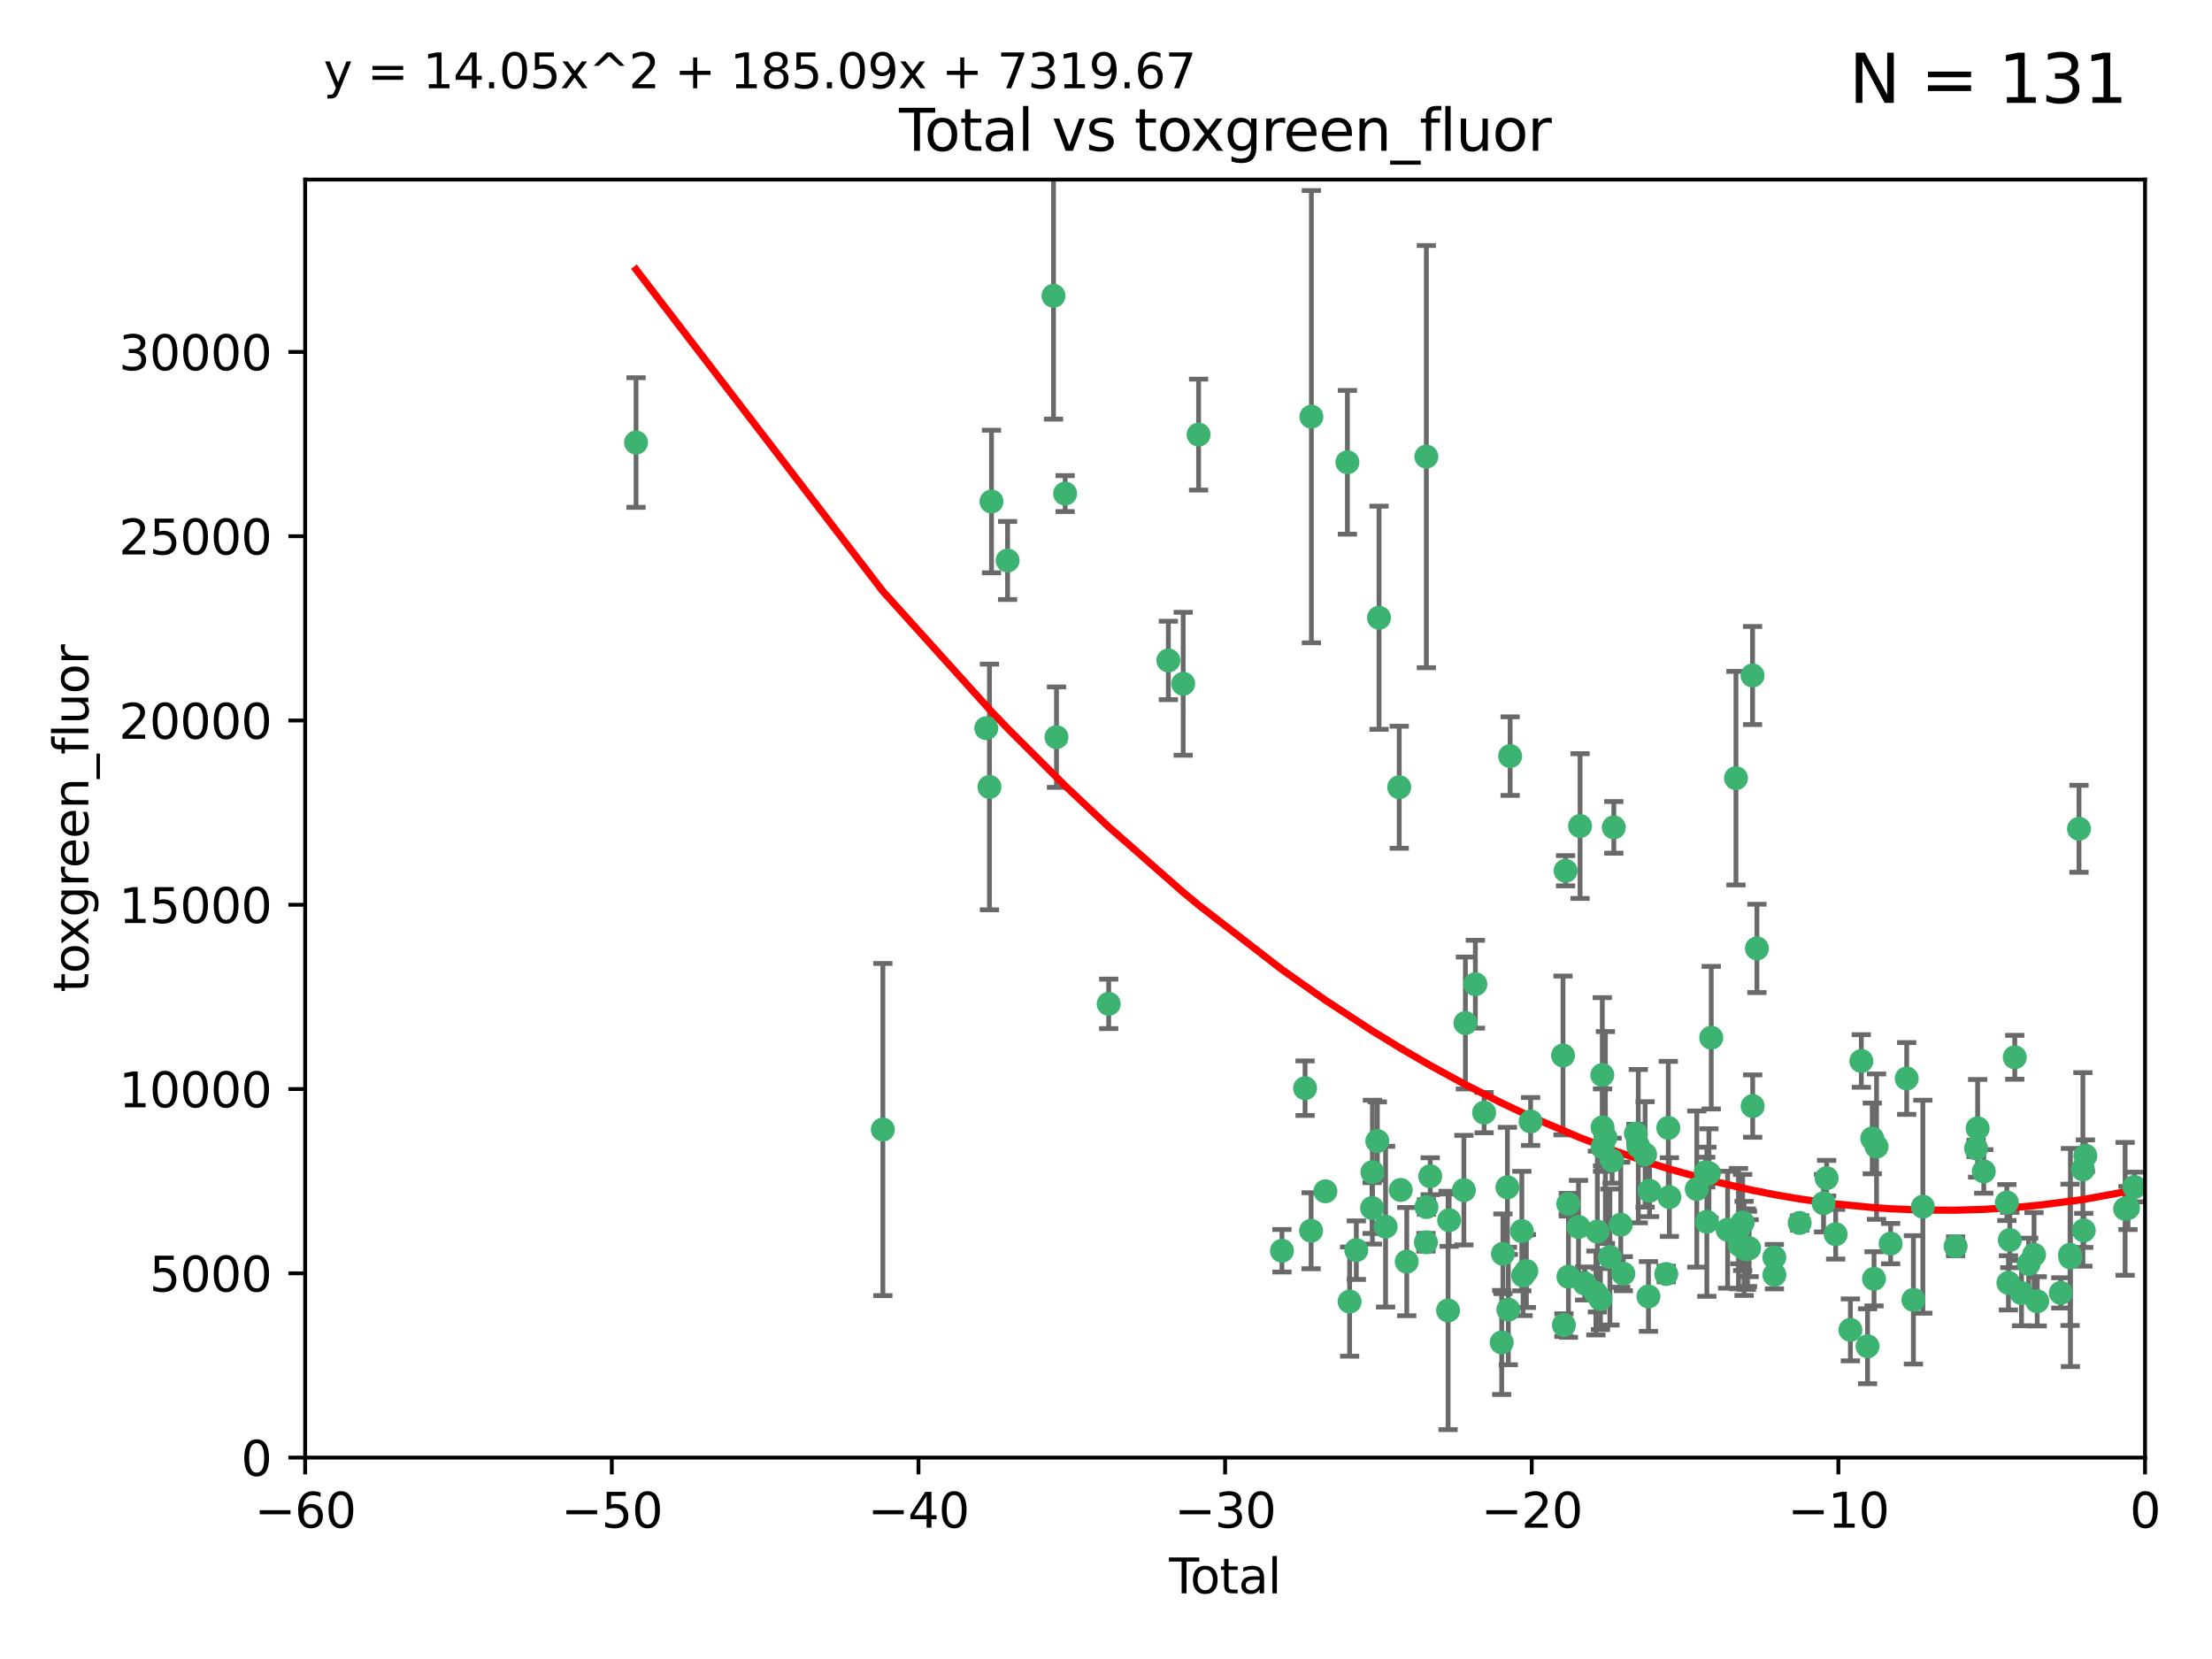 <?xml version="1.0" encoding="utf-8" standalone="no"?>
<!DOCTYPE svg PUBLIC "-//W3C//DTD SVG 1.1//EN"
  "http://www.w3.org/Graphics/SVG/1.1/DTD/svg11.dtd">
<svg xmlns:xlink="http://www.w3.org/1999/xlink" width="460.8pt" height="345.6pt" viewBox="0 0 460.8 345.6" xmlns="http://www.w3.org/2000/svg" version="1.1">
 <defs>
  <style type="text/css">*{stroke-linejoin: round; stroke-linecap: butt}</style>
 </defs>
 <g id="figure_1">
  <g id="patch_1">
   <path d="M 0 345.6 
L 460.8 345.6 
L 460.8 0 
L 0 0 
z
" style="fill: #ffffff"/>
  </g>
  <g id="axes_1">
   <g id="patch_2">
    <path d="M 63.571 303.64 
L 446.85 303.64 
L 446.85 37.411 
L 63.571 37.411 
z
" style="fill: #ffffff"/>
   </g>
   <g id="PathCollection_1">
    <defs>
     <path id="m2ae1d845fb" d="M 0 1.118 
C 0.297 1.118 0.581 1 0.791 0.791 
C 1 0.581 1.118 0.297 1.118 0 
C 1.118 -0.297 1 -0.581 0.791 -0.791 
C 0.581 -1 0.297 -1.118 0 -1.118 
C -0.297 -1.118 -0.581 -1 -0.791 -0.791 
C -1 -0.581 -1.118 -0.297 -1.118 0 
C -1.118 0.297 -1 0.581 -0.791 0.791 
C -0.581 1 -0.297 1.118 0 1.118 
z
" style="stroke: #3cb371"/>
    </defs>
    <g clip-path="url(#pe977911660)">
     <use xlink:href="#m2ae1d845fb" x="132.505" y="92.187" style="fill: #3cb371; stroke: #3cb371"/>
     <use xlink:href="#m2ae1d845fb" x="183.916" y="235.304" style="fill: #3cb371; stroke: #3cb371"/>
     <use xlink:href="#m2ae1d845fb" x="205.457" y="151.693" style="fill: #3cb371; stroke: #3cb371"/>
     <use xlink:href="#m2ae1d845fb" x="206.12" y="163.936" style="fill: #3cb371; stroke: #3cb371"/>
     <use xlink:href="#m2ae1d845fb" x="206.546" y="104.476" style="fill: #3cb371; stroke: #3cb371"/>
     <use xlink:href="#m2ae1d845fb" x="209.899" y="116.762" style="fill: #3cb371; stroke: #3cb371"/>
     <use xlink:href="#m2ae1d845fb" x="219.467" y="61.614" style="fill: #3cb371; stroke: #3cb371"/>
     <use xlink:href="#m2ae1d845fb" x="220.086" y="153.559" style="fill: #3cb371; stroke: #3cb371"/>
     <use xlink:href="#m2ae1d845fb" x="221.886" y="102.821" style="fill: #3cb371; stroke: #3cb371"/>
     <use xlink:href="#m2ae1d845fb" x="230.963" y="209.121" style="fill: #3cb371; stroke: #3cb371"/>
     <use xlink:href="#m2ae1d845fb" x="243.389" y="137.58" style="fill: #3cb371; stroke: #3cb371"/>
     <use xlink:href="#m2ae1d845fb" x="246.481" y="142.442" style="fill: #3cb371; stroke: #3cb371"/>
     <use xlink:href="#m2ae1d845fb" x="249.689" y="90.534" style="fill: #3cb371; stroke: #3cb371"/>
     <use xlink:href="#m2ae1d845fb" x="267.055" y="260.552" style="fill: #3cb371; stroke: #3cb371"/>
     <use xlink:href="#m2ae1d845fb" x="271.874" y="226.692" style="fill: #3cb371; stroke: #3cb371"/>
     <use xlink:href="#m2ae1d845fb" x="273.127" y="256.385" style="fill: #3cb371; stroke: #3cb371"/>
     <use xlink:href="#m2ae1d845fb" x="273.187" y="86.8" style="fill: #3cb371; stroke: #3cb371"/>
     <use xlink:href="#m2ae1d845fb" x="276.103" y="248.172" style="fill: #3cb371; stroke: #3cb371"/>
     <use xlink:href="#m2ae1d845fb" x="280.693" y="96.298" style="fill: #3cb371; stroke: #3cb371"/>
     <use xlink:href="#m2ae1d845fb" x="281.152" y="271.146" style="fill: #3cb371; stroke: #3cb371"/>
     <use xlink:href="#m2ae1d845fb" x="282.545" y="260.427" style="fill: #3cb371; stroke: #3cb371"/>
     <use xlink:href="#m2ae1d845fb" x="285.834" y="251.655" style="fill: #3cb371; stroke: #3cb371"/>
     <use xlink:href="#m2ae1d845fb" x="285.9" y="244.178" style="fill: #3cb371; stroke: #3cb371"/>
     <use xlink:href="#m2ae1d845fb" x="286.925" y="237.704" style="fill: #3cb371; stroke: #3cb371"/>
     <use xlink:href="#m2ae1d845fb" x="287.274" y="128.689" style="fill: #3cb371; stroke: #3cb371"/>
     <use xlink:href="#m2ae1d845fb" x="288.645" y="255.535" style="fill: #3cb371; stroke: #3cb371"/>
     <use xlink:href="#m2ae1d845fb" x="291.482" y="163.993" style="fill: #3cb371; stroke: #3cb371"/>
     <use xlink:href="#m2ae1d845fb" x="291.798" y="247.891" style="fill: #3cb371; stroke: #3cb371"/>
     <use xlink:href="#m2ae1d845fb" x="293.05" y="262.817" style="fill: #3cb371; stroke: #3cb371"/>
     <use xlink:href="#m2ae1d845fb" x="297.049" y="258.785" style="fill: #3cb371; stroke: #3cb371"/>
     <use xlink:href="#m2ae1d845fb" x="297.137" y="95.121" style="fill: #3cb371; stroke: #3cb371"/>
     <use xlink:href="#m2ae1d845fb" x="297.153" y="251.452" style="fill: #3cb371; stroke: #3cb371"/>
     <use xlink:href="#m2ae1d845fb" x="297.94" y="245.034" style="fill: #3cb371; stroke: #3cb371"/>
     <use xlink:href="#m2ae1d845fb" x="301.662" y="272.992" style="fill: #3cb371; stroke: #3cb371"/>
     <use xlink:href="#m2ae1d845fb" x="301.88" y="254.191" style="fill: #3cb371; stroke: #3cb371"/>
     <use xlink:href="#m2ae1d845fb" x="304.952" y="247.93" style="fill: #3cb371; stroke: #3cb371"/>
     <use xlink:href="#m2ae1d845fb" x="305.272" y="213.112" style="fill: #3cb371; stroke: #3cb371"/>
     <use xlink:href="#m2ae1d845fb" x="307.344" y="205.029" style="fill: #3cb371; stroke: #3cb371"/>
     <use xlink:href="#m2ae1d845fb" x="309.168" y="231.782" style="fill: #3cb371; stroke: #3cb371"/>
     <use xlink:href="#m2ae1d845fb" x="312.834" y="279.655" style="fill: #3cb371; stroke: #3cb371"/>
     <use xlink:href="#m2ae1d845fb" x="313.084" y="261.183" style="fill: #3cb371; stroke: #3cb371"/>
     <use xlink:href="#m2ae1d845fb" x="314.023" y="247.337" style="fill: #3cb371; stroke: #3cb371"/>
     <use xlink:href="#m2ae1d845fb" x="314.21" y="272.82" style="fill: #3cb371; stroke: #3cb371"/>
     <use xlink:href="#m2ae1d845fb" x="314.588" y="157.513" style="fill: #3cb371; stroke: #3cb371"/>
     <use xlink:href="#m2ae1d845fb" x="317.025" y="256.455" style="fill: #3cb371; stroke: #3cb371"/>
     <use xlink:href="#m2ae1d845fb" x="317.289" y="265.707" style="fill: #3cb371; stroke: #3cb371"/>
     <use xlink:href="#m2ae1d845fb" x="317.967" y="264.778" style="fill: #3cb371; stroke: #3cb371"/>
     <use xlink:href="#m2ae1d845fb" x="318.852" y="233.624" style="fill: #3cb371; stroke: #3cb371"/>
     <use xlink:href="#m2ae1d845fb" x="325.603" y="219.87" style="fill: #3cb371; stroke: #3cb371"/>
     <use xlink:href="#m2ae1d845fb" x="325.793" y="276.039" style="fill: #3cb371; stroke: #3cb371"/>
     <use xlink:href="#m2ae1d845fb" x="326.14" y="181.395" style="fill: #3cb371; stroke: #3cb371"/>
     <use xlink:href="#m2ae1d845fb" x="326.703" y="250.788" style="fill: #3cb371; stroke: #3cb371"/>
     <use xlink:href="#m2ae1d845fb" x="326.734" y="265.959" style="fill: #3cb371; stroke: #3cb371"/>
     <use xlink:href="#m2ae1d845fb" x="328.828" y="255.594" style="fill: #3cb371; stroke: #3cb371"/>
     <use xlink:href="#m2ae1d845fb" x="329.157" y="172.082" style="fill: #3cb371; stroke: #3cb371"/>
     <use xlink:href="#m2ae1d845fb" x="330.114" y="267.377" style="fill: #3cb371; stroke: #3cb371"/>
     <use xlink:href="#m2ae1d845fb" x="332.452" y="269.355" style="fill: #3cb371; stroke: #3cb371"/>
     <use xlink:href="#m2ae1d845fb" x="332.761" y="256.562" style="fill: #3cb371; stroke: #3cb371"/>
     <use xlink:href="#m2ae1d845fb" x="333.402" y="270.619" style="fill: #3cb371; stroke: #3cb371"/>
     <use xlink:href="#m2ae1d845fb" x="333.79" y="223.946" style="fill: #3cb371; stroke: #3cb371"/>
     <use xlink:href="#m2ae1d845fb" x="333.841" y="234.855" style="fill: #3cb371; stroke: #3cb371"/>
     <use xlink:href="#m2ae1d845fb" x="333.847" y="238.981" style="fill: #3cb371; stroke: #3cb371"/>
     <use xlink:href="#m2ae1d845fb" x="334.434" y="236.959" style="fill: #3cb371; stroke: #3cb371"/>
     <use xlink:href="#m2ae1d845fb" x="335.371" y="261.86" style="fill: #3cb371; stroke: #3cb371"/>
     <use xlink:href="#m2ae1d845fb" x="335.832" y="241.778" style="fill: #3cb371; stroke: #3cb371"/>
     <use xlink:href="#m2ae1d845fb" x="336.187" y="172.356" style="fill: #3cb371; stroke: #3cb371"/>
     <use xlink:href="#m2ae1d845fb" x="337.633" y="255.131" style="fill: #3cb371; stroke: #3cb371"/>
     <use xlink:href="#m2ae1d845fb" x="338.167" y="265.335" style="fill: #3cb371; stroke: #3cb371"/>
     <use xlink:href="#m2ae1d845fb" x="340.79" y="236.134" style="fill: #3cb371; stroke: #3cb371"/>
     <use xlink:href="#m2ae1d845fb" x="341.287" y="238.765" style="fill: #3cb371; stroke: #3cb371"/>
     <use xlink:href="#m2ae1d845fb" x="342.709" y="240.483" style="fill: #3cb371; stroke: #3cb371"/>
     <use xlink:href="#m2ae1d845fb" x="343.403" y="270.071" style="fill: #3cb371; stroke: #3cb371"/>
     <use xlink:href="#m2ae1d845fb" x="343.633" y="248.063" style="fill: #3cb371; stroke: #3cb371"/>
     <use xlink:href="#m2ae1d845fb" x="347.109" y="265.402" style="fill: #3cb371; stroke: #3cb371"/>
     <use xlink:href="#m2ae1d845fb" x="347.537" y="234.963" style="fill: #3cb371; stroke: #3cb371"/>
     <use xlink:href="#m2ae1d845fb" x="347.76" y="249.379" style="fill: #3cb371; stroke: #3cb371"/>
     <use xlink:href="#m2ae1d845fb" x="353.472" y="247.697" style="fill: #3cb371; stroke: #3cb371"/>
     <use xlink:href="#m2ae1d845fb" x="355.332" y="244.17" style="fill: #3cb371; stroke: #3cb371"/>
     <use xlink:href="#m2ae1d845fb" x="355.566" y="254.514" style="fill: #3cb371; stroke: #3cb371"/>
     <use xlink:href="#m2ae1d845fb" x="356" y="244.423" style="fill: #3cb371; stroke: #3cb371"/>
     <use xlink:href="#m2ae1d845fb" x="356.485" y="216.17" style="fill: #3cb371; stroke: #3cb371"/>
     <use xlink:href="#m2ae1d845fb" x="359.894" y="256.174" style="fill: #3cb371; stroke: #3cb371"/>
     <use xlink:href="#m2ae1d845fb" x="361.634" y="162.105" style="fill: #3cb371; stroke: #3cb371"/>
     <use xlink:href="#m2ae1d845fb" x="362.163" y="255.94" style="fill: #3cb371; stroke: #3cb371"/>
     <use xlink:href="#m2ae1d845fb" x="362.418" y="259.36" style="fill: #3cb371; stroke: #3cb371"/>
     <use xlink:href="#m2ae1d845fb" x="363.027" y="254.661" style="fill: #3cb371; stroke: #3cb371"/>
     <use xlink:href="#m2ae1d845fb" x="363.323" y="260.068" style="fill: #3cb371; stroke: #3cb371"/>
     <use xlink:href="#m2ae1d845fb" x="363.802" y="260.221" style="fill: #3cb371; stroke: #3cb371"/>
     <use xlink:href="#m2ae1d845fb" x="364.037" y="260.163" style="fill: #3cb371; stroke: #3cb371"/>
     <use xlink:href="#m2ae1d845fb" x="364.379" y="260.019" style="fill: #3cb371; stroke: #3cb371"/>
     <use xlink:href="#m2ae1d845fb" x="365.089" y="140.722" style="fill: #3cb371; stroke: #3cb371"/>
     <use xlink:href="#m2ae1d845fb" x="365.115" y="230.415" style="fill: #3cb371; stroke: #3cb371"/>
     <use xlink:href="#m2ae1d845fb" x="366.001" y="197.571" style="fill: #3cb371; stroke: #3cb371"/>
     <use xlink:href="#m2ae1d845fb" x="369.621" y="261.935" style="fill: #3cb371; stroke: #3cb371"/>
     <use xlink:href="#m2ae1d845fb" x="369.64" y="265.574" style="fill: #3cb371; stroke: #3cb371"/>
     <use xlink:href="#m2ae1d845fb" x="374.905" y="254.764" style="fill: #3cb371; stroke: #3cb371"/>
     <use xlink:href="#m2ae1d845fb" x="379.879" y="250.652" style="fill: #3cb371; stroke: #3cb371"/>
     <use xlink:href="#m2ae1d845fb" x="380.523" y="245.439" style="fill: #3cb371; stroke: #3cb371"/>
     <use xlink:href="#m2ae1d845fb" x="382.402" y="257.112" style="fill: #3cb371; stroke: #3cb371"/>
     <use xlink:href="#m2ae1d845fb" x="385.471" y="277.035" style="fill: #3cb371; stroke: #3cb371"/>
     <use xlink:href="#m2ae1d845fb" x="387.751" y="221.023" style="fill: #3cb371; stroke: #3cb371"/>
     <use xlink:href="#m2ae1d845fb" x="389.05" y="280.448" style="fill: #3cb371; stroke: #3cb371"/>
     <use xlink:href="#m2ae1d845fb" x="390.025" y="237.152" style="fill: #3cb371; stroke: #3cb371"/>
     <use xlink:href="#m2ae1d845fb" x="390.395" y="266.395" style="fill: #3cb371; stroke: #3cb371"/>
     <use xlink:href="#m2ae1d845fb" x="390.919" y="238.866" style="fill: #3cb371; stroke: #3cb371"/>
     <use xlink:href="#m2ae1d845fb" x="393.849" y="259.072" style="fill: #3cb371; stroke: #3cb371"/>
     <use xlink:href="#m2ae1d845fb" x="397.202" y="224.667" style="fill: #3cb371; stroke: #3cb371"/>
     <use xlink:href="#m2ae1d845fb" x="398.598" y="270.784" style="fill: #3cb371; stroke: #3cb371"/>
     <use xlink:href="#m2ae1d845fb" x="400.568" y="251.374" style="fill: #3cb371; stroke: #3cb371"/>
     <use xlink:href="#m2ae1d845fb" x="407.39" y="259.625" style="fill: #3cb371; stroke: #3cb371"/>
     <use xlink:href="#m2ae1d845fb" x="411.653" y="239.234" style="fill: #3cb371; stroke: #3cb371"/>
     <use xlink:href="#m2ae1d845fb" x="411.977" y="235.051" style="fill: #3cb371; stroke: #3cb371"/>
     <use xlink:href="#m2ae1d845fb" x="413.256" y="244.025" style="fill: #3cb371; stroke: #3cb371"/>
     <use xlink:href="#m2ae1d845fb" x="418.073" y="250.509" style="fill: #3cb371; stroke: #3cb371"/>
     <use xlink:href="#m2ae1d845fb" x="418.393" y="267.238" style="fill: #3cb371; stroke: #3cb371"/>
     <use xlink:href="#m2ae1d845fb" x="418.68" y="258.31" style="fill: #3cb371; stroke: #3cb371"/>
     <use xlink:href="#m2ae1d845fb" x="419.711" y="220.252" style="fill: #3cb371; stroke: #3cb371"/>
     <use xlink:href="#m2ae1d845fb" x="421.119" y="269.377" style="fill: #3cb371; stroke: #3cb371"/>
     <use xlink:href="#m2ae1d845fb" x="422.61" y="263.294" style="fill: #3cb371; stroke: #3cb371"/>
     <use xlink:href="#m2ae1d845fb" x="423.73" y="261.395" style="fill: #3cb371; stroke: #3cb371"/>
     <use xlink:href="#m2ae1d845fb" x="424.389" y="271.085" style="fill: #3cb371; stroke: #3cb371"/>
     <use xlink:href="#m2ae1d845fb" x="429.304" y="269.332" style="fill: #3cb371; stroke: #3cb371"/>
     <use xlink:href="#m2ae1d845fb" x="431.226" y="261.393" style="fill: #3cb371; stroke: #3cb371"/>
     <use xlink:href="#m2ae1d845fb" x="431.307" y="261.957" style="fill: #3cb371; stroke: #3cb371"/>
     <use xlink:href="#m2ae1d845fb" x="433.094" y="172.649" style="fill: #3cb371; stroke: #3cb371"/>
     <use xlink:href="#m2ae1d845fb" x="433.906" y="243.608" style="fill: #3cb371; stroke: #3cb371"/>
     <use xlink:href="#m2ae1d845fb" x="434.085" y="256.316" style="fill: #3cb371; stroke: #3cb371"/>
     <use xlink:href="#m2ae1d845fb" x="434.424" y="240.757" style="fill: #3cb371; stroke: #3cb371"/>
     <use xlink:href="#m2ae1d845fb" x="442.701" y="251.825" style="fill: #3cb371; stroke: #3cb371"/>
     <use xlink:href="#m2ae1d845fb" x="443.299" y="251.653" style="fill: #3cb371; stroke: #3cb371"/>
     <use xlink:href="#m2ae1d845fb" x="444.638" y="247.276" style="fill: #3cb371; stroke: #3cb371"/>
    </g>
   </g>
   <g id="matplotlib.axis_1">
    <g id="xtick_1">
     <g id="line2d_1">
      <defs>
       <path id="mc8a6b12862" d="M 0 0 
L 0 3.5 
" style="stroke: #000000; stroke-width: 0.8"/>
      </defs>
      <g>
       <use xlink:href="#mc8a6b12862" x="63.571" y="303.64" style="stroke: #000000; stroke-width: 0.8"/>
      </g>
     </g>
     <g id="text_1">
      <!-- −60 -->
      <g transform="translate(53.019 318.238)scale(0.1 -0.1)">
       <defs>
        <path id="DejaVuSans-2212" d="M 678 2272 
L 4684 2272 
L 4684 1741 
L 678 1741 
L 678 2272 
z
" transform="scale(0.016)"/>
        <path id="DejaVuSans-36" d="M 2113 2584 
Q 1688 2584 1439 2293 
Q 1191 2003 1191 1497 
Q 1191 994 1439 701 
Q 1688 409 2113 409 
Q 2538 409 2786 701 
Q 3034 994 3034 1497 
Q 3034 2003 2786 2293 
Q 2538 2584 2113 2584 
z
M 3366 4563 
L 3366 3988 
Q 3128 4100 2886 4159 
Q 2644 4219 2406 4219 
Q 1781 4219 1451 3797 
Q 1122 3375 1075 2522 
Q 1259 2794 1537 2939 
Q 1816 3084 2150 3084 
Q 2853 3084 3261 2657 
Q 3669 2231 3669 1497 
Q 3669 778 3244 343 
Q 2819 -91 2113 -91 
Q 1303 -91 875 529 
Q 447 1150 447 2328 
Q 447 3434 972 4092 
Q 1497 4750 2381 4750 
Q 2619 4750 2861 4703 
Q 3103 4656 3366 4563 
z
" transform="scale(0.016)"/>
        <path id="DejaVuSans-30" d="M 2034 4250 
Q 1547 4250 1301 3770 
Q 1056 3291 1056 2328 
Q 1056 1369 1301 889 
Q 1547 409 2034 409 
Q 2525 409 2770 889 
Q 3016 1369 3016 2328 
Q 3016 3291 2770 3770 
Q 2525 4250 2034 4250 
z
M 2034 4750 
Q 2819 4750 3233 4129 
Q 3647 3509 3647 2328 
Q 3647 1150 3233 529 
Q 2819 -91 2034 -91 
Q 1250 -91 836 529 
Q 422 1150 422 2328 
Q 422 3509 836 4129 
Q 1250 4750 2034 4750 
z
" transform="scale(0.016)"/>
       </defs>
       <use xlink:href="#DejaVuSans-2212"/>
       <use xlink:href="#DejaVuSans-36" x="83.789"/>
       <use xlink:href="#DejaVuSans-30" x="147.412"/>
      </g>
     </g>
    </g>
    <g id="xtick_2">
     <g id="line2d_2">
      <g>
       <use xlink:href="#mc8a6b12862" x="127.451" y="303.64" style="stroke: #000000; stroke-width: 0.8"/>
      </g>
     </g>
     <g id="text_2">
      <!-- −50 -->
      <g transform="translate(116.899 318.238)scale(0.1 -0.1)">
       <defs>
        <path id="DejaVuSans-35" d="M 691 4666 
L 3169 4666 
L 3169 4134 
L 1269 4134 
L 1269 2991 
Q 1406 3038 1543 3061 
Q 1681 3084 1819 3084 
Q 2600 3084 3056 2656 
Q 3513 2228 3513 1497 
Q 3513 744 3044 326 
Q 2575 -91 1722 -91 
Q 1428 -91 1123 -41 
Q 819 9 494 109 
L 494 744 
Q 775 591 1075 516 
Q 1375 441 1709 441 
Q 2250 441 2565 725 
Q 2881 1009 2881 1497 
Q 2881 1984 2565 2268 
Q 2250 2553 1709 2553 
Q 1456 2553 1204 2497 
Q 953 2441 691 2322 
L 691 4666 
z
" transform="scale(0.016)"/>
       </defs>
       <use xlink:href="#DejaVuSans-2212"/>
       <use xlink:href="#DejaVuSans-35" x="83.789"/>
       <use xlink:href="#DejaVuSans-30" x="147.412"/>
      </g>
     </g>
    </g>
    <g id="xtick_3">
     <g id="line2d_3">
      <g>
       <use xlink:href="#mc8a6b12862" x="191.331" y="303.64" style="stroke: #000000; stroke-width: 0.8"/>
      </g>
     </g>
     <g id="text_3">
      <!-- −40 -->
      <g transform="translate(180.778 318.238)scale(0.1 -0.1)">
       <defs>
        <path id="DejaVuSans-34" d="M 2419 4116 
L 825 1625 
L 2419 1625 
L 2419 4116 
z
M 2253 4666 
L 3047 4666 
L 3047 1625 
L 3713 1625 
L 3713 1100 
L 3047 1100 
L 3047 0 
L 2419 0 
L 2419 1100 
L 313 1100 
L 313 1709 
L 2253 4666 
z
" transform="scale(0.016)"/>
       </defs>
       <use xlink:href="#DejaVuSans-2212"/>
       <use xlink:href="#DejaVuSans-34" x="83.789"/>
       <use xlink:href="#DejaVuSans-30" x="147.412"/>
      </g>
     </g>
    </g>
    <g id="xtick_4">
     <g id="line2d_4">
      <g>
       <use xlink:href="#mc8a6b12862" x="255.211" y="303.64" style="stroke: #000000; stroke-width: 0.8"/>
      </g>
     </g>
     <g id="text_4">
      <!-- −30 -->
      <g transform="translate(244.658 318.238)scale(0.1 -0.1)">
       <defs>
        <path id="DejaVuSans-33" d="M 2597 2516 
Q 3050 2419 3304 2112 
Q 3559 1806 3559 1356 
Q 3559 666 3084 287 
Q 2609 -91 1734 -91 
Q 1441 -91 1130 -33 
Q 819 25 488 141 
L 488 750 
Q 750 597 1062 519 
Q 1375 441 1716 441 
Q 2309 441 2620 675 
Q 2931 909 2931 1356 
Q 2931 1769 2642 2001 
Q 2353 2234 1838 2234 
L 1294 2234 
L 1294 2753 
L 1863 2753 
Q 2328 2753 2575 2939 
Q 2822 3125 2822 3475 
Q 2822 3834 2567 4026 
Q 2313 4219 1838 4219 
Q 1578 4219 1281 4162 
Q 984 4106 628 3988 
L 628 4550 
Q 988 4650 1302 4700 
Q 1616 4750 1894 4750 
Q 2613 4750 3031 4423 
Q 3450 4097 3450 3541 
Q 3450 3153 3228 2886 
Q 3006 2619 2597 2516 
z
" transform="scale(0.016)"/>
       </defs>
       <use xlink:href="#DejaVuSans-2212"/>
       <use xlink:href="#DejaVuSans-33" x="83.789"/>
       <use xlink:href="#DejaVuSans-30" x="147.412"/>
      </g>
     </g>
    </g>
    <g id="xtick_5">
     <g id="line2d_5">
      <g>
       <use xlink:href="#mc8a6b12862" x="319.09" y="303.64" style="stroke: #000000; stroke-width: 0.8"/>
      </g>
     </g>
     <g id="text_5">
      <!-- −20 -->
      <g transform="translate(308.538 318.238)scale(0.1 -0.1)">
       <defs>
        <path id="DejaVuSans-32" d="M 1228 531 
L 3431 531 
L 3431 0 
L 469 0 
L 469 531 
Q 828 903 1448 1529 
Q 2069 2156 2228 2338 
Q 2531 2678 2651 2914 
Q 2772 3150 2772 3378 
Q 2772 3750 2511 3984 
Q 2250 4219 1831 4219 
Q 1534 4219 1204 4116 
Q 875 4013 500 3803 
L 500 4441 
Q 881 4594 1212 4672 
Q 1544 4750 1819 4750 
Q 2544 4750 2975 4387 
Q 3406 4025 3406 3419 
Q 3406 3131 3298 2873 
Q 3191 2616 2906 2266 
Q 2828 2175 2409 1742 
Q 1991 1309 1228 531 
z
" transform="scale(0.016)"/>
       </defs>
       <use xlink:href="#DejaVuSans-2212"/>
       <use xlink:href="#DejaVuSans-32" x="83.789"/>
       <use xlink:href="#DejaVuSans-30" x="147.412"/>
      </g>
     </g>
    </g>
    <g id="xtick_6">
     <g id="line2d_6">
      <g>
       <use xlink:href="#mc8a6b12862" x="382.97" y="303.64" style="stroke: #000000; stroke-width: 0.8"/>
      </g>
     </g>
     <g id="text_6">
      <!-- −10 -->
      <g transform="translate(372.418 318.238)scale(0.1 -0.1)">
       <defs>
        <path id="DejaVuSans-31" d="M 794 531 
L 1825 531 
L 1825 4091 
L 703 3866 
L 703 4441 
L 1819 4666 
L 2450 4666 
L 2450 531 
L 3481 531 
L 3481 0 
L 794 0 
L 794 531 
z
" transform="scale(0.016)"/>
       </defs>
       <use xlink:href="#DejaVuSans-2212"/>
       <use xlink:href="#DejaVuSans-31" x="83.789"/>
       <use xlink:href="#DejaVuSans-30" x="147.412"/>
      </g>
     </g>
    </g>
    <g id="xtick_7">
     <g id="line2d_7">
      <g>
       <use xlink:href="#mc8a6b12862" x="446.85" y="303.64" style="stroke: #000000; stroke-width: 0.8"/>
      </g>
     </g>
     <g id="text_7">
      <!-- 0 -->
      <g transform="translate(443.669 318.238)scale(0.1 -0.1)">
       <use xlink:href="#DejaVuSans-30"/>
      </g>
     </g>
    </g>
    <g id="text_8">
     <!-- Total -->
     <g transform="translate(243.534 331.917)scale(0.1 -0.1)">
      <defs>
       <path id="DejaVuSans-54" d="M -19 4666 
L 3928 4666 
L 3928 4134 
L 2272 4134 
L 2272 0 
L 1638 0 
L 1638 4134 
L -19 4134 
L -19 4666 
z
" transform="scale(0.016)"/>
       <path id="DejaVuSans-6f" d="M 1959 3097 
Q 1497 3097 1228 2736 
Q 959 2375 959 1747 
Q 959 1119 1226 758 
Q 1494 397 1959 397 
Q 2419 397 2687 759 
Q 2956 1122 2956 1747 
Q 2956 2369 2687 2733 
Q 2419 3097 1959 3097 
z
M 1959 3584 
Q 2709 3584 3137 3096 
Q 3566 2609 3566 1747 
Q 3566 888 3137 398 
Q 2709 -91 1959 -91 
Q 1206 -91 779 398 
Q 353 888 353 1747 
Q 353 2609 779 3096 
Q 1206 3584 1959 3584 
z
" transform="scale(0.016)"/>
       <path id="DejaVuSans-74" d="M 1172 4494 
L 1172 3500 
L 2356 3500 
L 2356 3053 
L 1172 3053 
L 1172 1153 
Q 1172 725 1289 603 
Q 1406 481 1766 481 
L 2356 481 
L 2356 0 
L 1766 0 
Q 1100 0 847 248 
Q 594 497 594 1153 
L 594 3053 
L 172 3053 
L 172 3500 
L 594 3500 
L 594 4494 
L 1172 4494 
z
" transform="scale(0.016)"/>
       <path id="DejaVuSans-61" d="M 2194 1759 
Q 1497 1759 1228 1600 
Q 959 1441 959 1056 
Q 959 750 1161 570 
Q 1363 391 1709 391 
Q 2188 391 2477 730 
Q 2766 1069 2766 1631 
L 2766 1759 
L 2194 1759 
z
M 3341 1997 
L 3341 0 
L 2766 0 
L 2766 531 
Q 2569 213 2275 61 
Q 1981 -91 1556 -91 
Q 1019 -91 701 211 
Q 384 513 384 1019 
Q 384 1609 779 1909 
Q 1175 2209 1959 2209 
L 2766 2209 
L 2766 2266 
Q 2766 2663 2505 2880 
Q 2244 3097 1772 3097 
Q 1472 3097 1187 3025 
Q 903 2953 641 2809 
L 641 3341 
Q 956 3463 1253 3523 
Q 1550 3584 1831 3584 
Q 2591 3584 2966 3190 
Q 3341 2797 3341 1997 
z
" transform="scale(0.016)"/>
       <path id="DejaVuSans-6c" d="M 603 4863 
L 1178 4863 
L 1178 0 
L 603 0 
L 603 4863 
z
" transform="scale(0.016)"/>
      </defs>
      <use xlink:href="#DejaVuSans-54"/>
      <use xlink:href="#DejaVuSans-6f" x="44.084"/>
      <use xlink:href="#DejaVuSans-74" x="105.266"/>
      <use xlink:href="#DejaVuSans-61" x="144.475"/>
      <use xlink:href="#DejaVuSans-6c" x="205.754"/>
     </g>
    </g>
   </g>
   <g id="matplotlib.axis_2">
    <g id="ytick_1">
     <g id="line2d_8">
      <defs>
       <path id="m491470e28d" d="M 0 0 
L -3.5 0 
" style="stroke: #000000; stroke-width: 0.8"/>
      </defs>
      <g>
       <use xlink:href="#m491470e28d" x="63.571" y="303.64" style="stroke: #000000; stroke-width: 0.8"/>
      </g>
     </g>
     <g id="text_9">
      <!-- 0 -->
      <g transform="translate(50.209 307.439)scale(0.1 -0.1)">
       <use xlink:href="#DejaVuSans-30"/>
      </g>
     </g>
    </g>
    <g id="ytick_2">
     <g id="line2d_9">
      <g>
       <use xlink:href="#m491470e28d" x="63.571" y="265.253" style="stroke: #000000; stroke-width: 0.8"/>
      </g>
     </g>
     <g id="text_10">
      <!-- 5000 -->
      <g transform="translate(31.121 269.052)scale(0.1 -0.1)">
       <use xlink:href="#DejaVuSans-35"/>
       <use xlink:href="#DejaVuSans-30" x="63.623"/>
       <use xlink:href="#DejaVuSans-30" x="127.246"/>
       <use xlink:href="#DejaVuSans-30" x="190.869"/>
      </g>
     </g>
    </g>
    <g id="ytick_3">
     <g id="line2d_10">
      <g>
       <use xlink:href="#m491470e28d" x="63.571" y="226.866" style="stroke: #000000; stroke-width: 0.8"/>
      </g>
     </g>
     <g id="text_11">
      <!-- 10000 -->
      <g transform="translate(24.759 230.665)scale(0.1 -0.1)">
       <use xlink:href="#DejaVuSans-31"/>
       <use xlink:href="#DejaVuSans-30" x="63.623"/>
       <use xlink:href="#DejaVuSans-30" x="127.246"/>
       <use xlink:href="#DejaVuSans-30" x="190.869"/>
       <use xlink:href="#DejaVuSans-30" x="254.492"/>
      </g>
     </g>
    </g>
    <g id="ytick_4">
     <g id="line2d_11">
      <g>
       <use xlink:href="#m491470e28d" x="63.571" y="188.479" style="stroke: #000000; stroke-width: 0.8"/>
      </g>
     </g>
     <g id="text_12">
      <!-- 15000 -->
      <g transform="translate(24.759 192.278)scale(0.1 -0.1)">
       <use xlink:href="#DejaVuSans-31"/>
       <use xlink:href="#DejaVuSans-35" x="63.623"/>
       <use xlink:href="#DejaVuSans-30" x="127.246"/>
       <use xlink:href="#DejaVuSans-30" x="190.869"/>
       <use xlink:href="#DejaVuSans-30" x="254.492"/>
      </g>
     </g>
    </g>
    <g id="ytick_5">
     <g id="line2d_12">
      <g>
       <use xlink:href="#m491470e28d" x="63.571" y="150.092" style="stroke: #000000; stroke-width: 0.8"/>
      </g>
     </g>
     <g id="text_13">
      <!-- 20000 -->
      <g transform="translate(24.759 153.891)scale(0.1 -0.1)">
       <use xlink:href="#DejaVuSans-32"/>
       <use xlink:href="#DejaVuSans-30" x="63.623"/>
       <use xlink:href="#DejaVuSans-30" x="127.246"/>
       <use xlink:href="#DejaVuSans-30" x="190.869"/>
       <use xlink:href="#DejaVuSans-30" x="254.492"/>
      </g>
     </g>
    </g>
    <g id="ytick_6">
     <g id="line2d_13">
      <g>
       <use xlink:href="#m491470e28d" x="63.571" y="111.705" style="stroke: #000000; stroke-width: 0.8"/>
      </g>
     </g>
     <g id="text_14">
      <!-- 25000 -->
      <g transform="translate(24.759 115.504)scale(0.1 -0.1)">
       <use xlink:href="#DejaVuSans-32"/>
       <use xlink:href="#DejaVuSans-35" x="63.623"/>
       <use xlink:href="#DejaVuSans-30" x="127.246"/>
       <use xlink:href="#DejaVuSans-30" x="190.869"/>
       <use xlink:href="#DejaVuSans-30" x="254.492"/>
      </g>
     </g>
    </g>
    <g id="ytick_7">
     <g id="line2d_14">
      <g>
       <use xlink:href="#m491470e28d" x="63.571" y="73.317" style="stroke: #000000; stroke-width: 0.8"/>
      </g>
     </g>
     <g id="text_15">
      <!-- 30000 -->
      <g transform="translate(24.759 77.117)scale(0.1 -0.1)">
       <use xlink:href="#DejaVuSans-33"/>
       <use xlink:href="#DejaVuSans-30" x="63.623"/>
       <use xlink:href="#DejaVuSans-30" x="127.246"/>
       <use xlink:href="#DejaVuSans-30" x="190.869"/>
       <use xlink:href="#DejaVuSans-30" x="254.492"/>
      </g>
     </g>
    </g>
    <g id="text_16">
     <!-- toxgreen_fluor -->
     <g transform="translate(18.401 206.72)rotate(-90)scale(0.1 -0.1)">
      <defs>
       <path id="DejaVuSans-78" d="M 3513 3500 
L 2247 1797 
L 3578 0 
L 2900 0 
L 1881 1375 
L 863 0 
L 184 0 
L 1544 1831 
L 300 3500 
L 978 3500 
L 1906 2253 
L 2834 3500 
L 3513 3500 
z
" transform="scale(0.016)"/>
       <path id="DejaVuSans-67" d="M 2906 1791 
Q 2906 2416 2648 2759 
Q 2391 3103 1925 3103 
Q 1463 3103 1205 2759 
Q 947 2416 947 1791 
Q 947 1169 1205 825 
Q 1463 481 1925 481 
Q 2391 481 2648 825 
Q 2906 1169 2906 1791 
z
M 3481 434 
Q 3481 -459 3084 -895 
Q 2688 -1331 1869 -1331 
Q 1566 -1331 1297 -1286 
Q 1028 -1241 775 -1147 
L 775 -588 
Q 1028 -725 1275 -790 
Q 1522 -856 1778 -856 
Q 2344 -856 2625 -561 
Q 2906 -266 2906 331 
L 2906 616 
Q 2728 306 2450 153 
Q 2172 0 1784 0 
Q 1141 0 747 490 
Q 353 981 353 1791 
Q 353 2603 747 3093 
Q 1141 3584 1784 3584 
Q 2172 3584 2450 3431 
Q 2728 3278 2906 2969 
L 2906 3500 
L 3481 3500 
L 3481 434 
z
" transform="scale(0.016)"/>
       <path id="DejaVuSans-72" d="M 2631 2963 
Q 2534 3019 2420 3045 
Q 2306 3072 2169 3072 
Q 1681 3072 1420 2755 
Q 1159 2438 1159 1844 
L 1159 0 
L 581 0 
L 581 3500 
L 1159 3500 
L 1159 2956 
Q 1341 3275 1631 3429 
Q 1922 3584 2338 3584 
Q 2397 3584 2469 3576 
Q 2541 3569 2628 3553 
L 2631 2963 
z
" transform="scale(0.016)"/>
       <path id="DejaVuSans-65" d="M 3597 1894 
L 3597 1613 
L 953 1613 
Q 991 1019 1311 708 
Q 1631 397 2203 397 
Q 2534 397 2845 478 
Q 3156 559 3463 722 
L 3463 178 
Q 3153 47 2828 -22 
Q 2503 -91 2169 -91 
Q 1331 -91 842 396 
Q 353 884 353 1716 
Q 353 2575 817 3079 
Q 1281 3584 2069 3584 
Q 2775 3584 3186 3129 
Q 3597 2675 3597 1894 
z
M 3022 2063 
Q 3016 2534 2758 2815 
Q 2500 3097 2075 3097 
Q 1594 3097 1305 2825 
Q 1016 2553 972 2059 
L 3022 2063 
z
" transform="scale(0.016)"/>
       <path id="DejaVuSans-6e" d="M 3513 2113 
L 3513 0 
L 2938 0 
L 2938 2094 
Q 2938 2591 2744 2837 
Q 2550 3084 2163 3084 
Q 1697 3084 1428 2787 
Q 1159 2491 1159 1978 
L 1159 0 
L 581 0 
L 581 3500 
L 1159 3500 
L 1159 2956 
Q 1366 3272 1645 3428 
Q 1925 3584 2291 3584 
Q 2894 3584 3203 3211 
Q 3513 2838 3513 2113 
z
" transform="scale(0.016)"/>
       <path id="DejaVuSans-5f" d="M 3263 -1063 
L 3263 -1509 
L -63 -1509 
L -63 -1063 
L 3263 -1063 
z
" transform="scale(0.016)"/>
       <path id="DejaVuSans-66" d="M 2375 4863 
L 2375 4384 
L 1825 4384 
Q 1516 4384 1395 4259 
Q 1275 4134 1275 3809 
L 1275 3500 
L 2222 3500 
L 2222 3053 
L 1275 3053 
L 1275 0 
L 697 0 
L 697 3053 
L 147 3053 
L 147 3500 
L 697 3500 
L 697 3744 
Q 697 4328 969 4595 
Q 1241 4863 1831 4863 
L 2375 4863 
z
" transform="scale(0.016)"/>
       <path id="DejaVuSans-75" d="M 544 1381 
L 544 3500 
L 1119 3500 
L 1119 1403 
Q 1119 906 1312 657 
Q 1506 409 1894 409 
Q 2359 409 2629 706 
Q 2900 1003 2900 1516 
L 2900 3500 
L 3475 3500 
L 3475 0 
L 2900 0 
L 2900 538 
Q 2691 219 2414 64 
Q 2138 -91 1772 -91 
Q 1169 -91 856 284 
Q 544 659 544 1381 
z
M 1991 3584 
L 1991 3584 
z
" transform="scale(0.016)"/>
      </defs>
      <use xlink:href="#DejaVuSans-74"/>
      <use xlink:href="#DejaVuSans-6f" x="39.209"/>
      <use xlink:href="#DejaVuSans-78" x="97.266"/>
      <use xlink:href="#DejaVuSans-67" x="156.445"/>
      <use xlink:href="#DejaVuSans-72" x="219.922"/>
      <use xlink:href="#DejaVuSans-65" x="258.785"/>
      <use xlink:href="#DejaVuSans-65" x="320.309"/>
      <use xlink:href="#DejaVuSans-6e" x="381.832"/>
      <use xlink:href="#DejaVuSans-5f" x="445.211"/>
      <use xlink:href="#DejaVuSans-66" x="495.211"/>
      <use xlink:href="#DejaVuSans-6c" x="530.416"/>
      <use xlink:href="#DejaVuSans-75" x="558.199"/>
      <use xlink:href="#DejaVuSans-6f" x="621.578"/>
      <use xlink:href="#DejaVuSans-72" x="682.76"/>
     </g>
    </g>
   </g>
   <g id="LineCollection_1">
    <path d="M 132.505 105.69 
L 132.505 78.685 
" clip-path="url(#pe977911660)" style="fill: none; stroke: #696969"/>
    <path d="M 183.916 269.906 
L 183.916 200.702 
" clip-path="url(#pe977911660)" style="fill: none; stroke: #696969"/>
    <path d="M 205.457 152.217 
L 205.457 151.168 
" clip-path="url(#pe977911660)" style="fill: none; stroke: #696969"/>
    <path d="M 206.12 189.529 
L 206.12 138.343 
" clip-path="url(#pe977911660)" style="fill: none; stroke: #696969"/>
    <path d="M 206.546 119.328 
L 206.546 89.623 
" clip-path="url(#pe977911660)" style="fill: none; stroke: #696969"/>
    <path d="M 209.899 124.89 
L 209.899 108.635 
" clip-path="url(#pe977911660)" style="fill: none; stroke: #696969"/>
    <path d="M 219.467 87.306 
L 219.467 35.922 
" clip-path="url(#pe977911660)" style="fill: none; stroke: #696969"/>
    <path d="M 220.086 164.019 
L 220.086 143.098 
" clip-path="url(#pe977911660)" style="fill: none; stroke: #696969"/>
    <path d="M 221.886 106.565 
L 221.886 99.077 
" clip-path="url(#pe977911660)" style="fill: none; stroke: #696969"/>
    <path d="M 230.963 214.275 
L 230.963 203.967 
" clip-path="url(#pe977911660)" style="fill: none; stroke: #696969"/>
    <path d="M 243.389 145.75 
L 243.389 129.411 
" clip-path="url(#pe977911660)" style="fill: none; stroke: #696969"/>
    <path d="M 246.481 157.326 
L 246.481 127.559 
" clip-path="url(#pe977911660)" style="fill: none; stroke: #696969"/>
    <path d="M 249.689 102.091 
L 249.689 78.978 
" clip-path="url(#pe977911660)" style="fill: none; stroke: #696969"/>
    <path d="M 267.055 264.982 
L 267.055 256.122 
" clip-path="url(#pe977911660)" style="fill: none; stroke: #696969"/>
    <path d="M 271.874 232.376 
L 271.874 221.008 
" clip-path="url(#pe977911660)" style="fill: none; stroke: #696969"/>
    <path d="M 273.127 264.301 
L 273.127 248.47 
" clip-path="url(#pe977911660)" style="fill: none; stroke: #696969"/>
    <path d="M 273.187 133.906 
L 273.187 39.694 
" clip-path="url(#pe977911660)" style="fill: none; stroke: #696969"/>
    <path d="M 276.103 248.702 
L 276.103 247.642 
" clip-path="url(#pe977911660)" style="fill: none; stroke: #696969"/>
    <path d="M 280.693 111.272 
L 280.693 81.324 
" clip-path="url(#pe977911660)" style="fill: none; stroke: #696969"/>
    <path d="M 281.152 282.519 
L 281.152 259.772 
" clip-path="url(#pe977911660)" style="fill: none; stroke: #696969"/>
    <path d="M 282.545 266.526 
L 282.545 254.328 
" clip-path="url(#pe977911660)" style="fill: none; stroke: #696969"/>
    <path d="M 285.834 256.945 
L 285.834 246.364 
" clip-path="url(#pe977911660)" style="fill: none; stroke: #696969"/>
    <path d="M 285.9 259.164 
L 285.9 229.192 
" clip-path="url(#pe977911660)" style="fill: none; stroke: #696969"/>
    <path d="M 286.925 245.854 
L 286.925 229.554 
" clip-path="url(#pe977911660)" style="fill: none; stroke: #696969"/>
    <path d="M 287.274 151.927 
L 287.274 105.45 
" clip-path="url(#pe977911660)" style="fill: none; stroke: #696969"/>
    <path d="M 288.645 272.278 
L 288.645 238.793 
" clip-path="url(#pe977911660)" style="fill: none; stroke: #696969"/>
    <path d="M 291.482 176.705 
L 291.482 151.281 
" clip-path="url(#pe977911660)" style="fill: none; stroke: #696969"/>
    <path d="M 291.798 248.596 
L 291.798 247.186 
" clip-path="url(#pe977911660)" style="fill: none; stroke: #696969"/>
    <path d="M 293.05 274.093 
L 293.05 251.542 
" clip-path="url(#pe977911660)" style="fill: none; stroke: #696969"/>
    <path d="M 297.049 260.629 
L 297.049 256.941 
" clip-path="url(#pe977911660)" style="fill: none; stroke: #696969"/>
    <path d="M 297.137 139.091 
L 297.137 51.151 
" clip-path="url(#pe977911660)" style="fill: none; stroke: #696969"/>
    <path d="M 297.153 252.966 
L 297.153 249.939 
" clip-path="url(#pe977911660)" style="fill: none; stroke: #696969"/>
    <path d="M 297.94 248.879 
L 297.94 241.19 
" clip-path="url(#pe977911660)" style="fill: none; stroke: #696969"/>
    <path d="M 301.662 297.815 
L 301.662 248.168 
" clip-path="url(#pe977911660)" style="fill: none; stroke: #696969"/>
    <path d="M 301.88 259.641 
L 301.88 248.741 
" clip-path="url(#pe977911660)" style="fill: none; stroke: #696969"/>
    <path d="M 304.952 259.34 
L 304.952 236.521 
" clip-path="url(#pe977911660)" style="fill: none; stroke: #696969"/>
    <path d="M 305.272 226.857 
L 305.272 199.366 
" clip-path="url(#pe977911660)" style="fill: none; stroke: #696969"/>
    <path d="M 307.344 214.186 
L 307.344 195.873 
" clip-path="url(#pe977911660)" style="fill: none; stroke: #696969"/>
    <path d="M 309.168 235.981 
L 309.168 227.583 
" clip-path="url(#pe977911660)" style="fill: none; stroke: #696969"/>
    <path d="M 312.834 290.49 
L 312.834 268.821 
" clip-path="url(#pe977911660)" style="fill: none; stroke: #696969"/>
    <path d="M 313.084 269.484 
L 313.084 252.882 
" clip-path="url(#pe977911660)" style="fill: none; stroke: #696969"/>
    <path d="M 314.023 259.829 
L 314.023 234.844 
" clip-path="url(#pe977911660)" style="fill: none; stroke: #696969"/>
    <path d="M 314.21 284.302 
L 314.21 261.339 
" clip-path="url(#pe977911660)" style="fill: none; stroke: #696969"/>
    <path d="M 314.588 165.694 
L 314.588 149.332 
" clip-path="url(#pe977911660)" style="fill: none; stroke: #696969"/>
    <path d="M 317.025 268.903 
L 317.025 244.008 
" clip-path="url(#pe977911660)" style="fill: none; stroke: #696969"/>
    <path d="M 317.289 274.064 
L 317.289 257.35 
" clip-path="url(#pe977911660)" style="fill: none; stroke: #696969"/>
    <path d="M 317.967 272.37 
L 317.967 257.186 
" clip-path="url(#pe977911660)" style="fill: none; stroke: #696969"/>
    <path d="M 318.852 238.611 
L 318.852 228.638 
" clip-path="url(#pe977911660)" style="fill: none; stroke: #696969"/>
    <path d="M 325.603 236.411 
L 325.603 203.328 
" clip-path="url(#pe977911660)" style="fill: none; stroke: #696969"/>
    <path d="M 325.793 278.398 
L 325.793 273.681 
" clip-path="url(#pe977911660)" style="fill: none; stroke: #696969"/>
    <path d="M 326.14 184.542 
L 326.14 178.247 
" clip-path="url(#pe977911660)" style="fill: none; stroke: #696969"/>
    <path d="M 326.703 252.97 
L 326.703 248.607 
" clip-path="url(#pe977911660)" style="fill: none; stroke: #696969"/>
    <path d="M 326.734 278.581 
L 326.734 253.336 
" clip-path="url(#pe977911660)" style="fill: none; stroke: #696969"/>
    <path d="M 328.828 265.294 
L 328.828 245.895 
" clip-path="url(#pe977911660)" style="fill: none; stroke: #696969"/>
    <path d="M 329.157 187.16 
L 329.157 157.004 
" clip-path="url(#pe977911660)" style="fill: none; stroke: #696969"/>
    <path d="M 330.114 270.81 
L 330.114 263.945 
" clip-path="url(#pe977911660)" style="fill: none; stroke: #696969"/>
    <path d="M 332.452 278.095 
L 332.452 260.616 
" clip-path="url(#pe977911660)" style="fill: none; stroke: #696969"/>
    <path d="M 332.761 273.32 
L 332.761 239.805 
" clip-path="url(#pe977911660)" style="fill: none; stroke: #696969"/>
    <path d="M 333.402 276.981 
L 333.402 264.258 
" clip-path="url(#pe977911660)" style="fill: none; stroke: #696969"/>
    <path d="M 333.79 240.063 
L 333.79 207.829 
" clip-path="url(#pe977911660)" style="fill: none; stroke: #696969"/>
    <path d="M 333.841 242.872 
L 333.841 226.838 
" clip-path="url(#pe977911660)" style="fill: none; stroke: #696969"/>
    <path d="M 333.847 243.993 
L 333.847 233.968 
" clip-path="url(#pe977911660)" style="fill: none; stroke: #696969"/>
    <path d="M 334.434 259.025 
L 334.434 214.892 
" clip-path="url(#pe977911660)" style="fill: none; stroke: #696969"/>
    <path d="M 335.371 276.024 
L 335.371 247.696 
" clip-path="url(#pe977911660)" style="fill: none; stroke: #696969"/>
    <path d="M 335.832 246.466 
L 335.832 237.089 
" clip-path="url(#pe977911660)" style="fill: none; stroke: #696969"/>
    <path d="M 336.187 177.734 
L 336.187 166.978 
" clip-path="url(#pe977911660)" style="fill: none; stroke: #696969"/>
    <path d="M 337.633 268.162 
L 337.633 242.1 
" clip-path="url(#pe977911660)" style="fill: none; stroke: #696969"/>
    <path d="M 338.167 268.88 
L 338.167 261.79 
" clip-path="url(#pe977911660)" style="fill: none; stroke: #696969"/>
    <path d="M 340.79 238.046 
L 340.79 234.222 
" clip-path="url(#pe977911660)" style="fill: none; stroke: #696969"/>
    <path d="M 341.287 254.738 
L 341.287 222.792 
" clip-path="url(#pe977911660)" style="fill: none; stroke: #696969"/>
    <path d="M 342.709 251.462 
L 342.709 229.504 
" clip-path="url(#pe977911660)" style="fill: none; stroke: #696969"/>
    <path d="M 343.403 277.335 
L 343.403 262.806 
" clip-path="url(#pe977911660)" style="fill: none; stroke: #696969"/>
    <path d="M 343.633 253.445 
L 343.633 242.681 
" clip-path="url(#pe977911660)" style="fill: none; stroke: #696969"/>
    <path d="M 347.109 267.033 
L 347.109 263.771 
" clip-path="url(#pe977911660)" style="fill: none; stroke: #696969"/>
    <path d="M 347.537 248.827 
L 347.537 221.1 
" clip-path="url(#pe977911660)" style="fill: none; stroke: #696969"/>
    <path d="M 347.76 257.577 
L 347.76 241.181 
" clip-path="url(#pe977911660)" style="fill: none; stroke: #696969"/>
    <path d="M 353.472 263.964 
L 353.472 231.431 
" clip-path="url(#pe977911660)" style="fill: none; stroke: #696969"/>
    <path d="M 355.332 247.273 
L 355.332 241.068 
" clip-path="url(#pe977911660)" style="fill: none; stroke: #696969"/>
    <path d="M 355.566 270.051 
L 355.566 238.978 
" clip-path="url(#pe977911660)" style="fill: none; stroke: #696969"/>
    <path d="M 356 253.704 
L 356 235.142 
" clip-path="url(#pe977911660)" style="fill: none; stroke: #696969"/>
    <path d="M 356.485 231.016 
L 356.485 201.324 
" clip-path="url(#pe977911660)" style="fill: none; stroke: #696969"/>
    <path d="M 359.894 268.35 
L 359.894 243.999 
" clip-path="url(#pe977911660)" style="fill: none; stroke: #696969"/>
    <path d="M 361.634 184.351 
L 361.634 139.86 
" clip-path="url(#pe977911660)" style="fill: none; stroke: #696969"/>
    <path d="M 362.163 268.474 
L 362.163 243.405 
" clip-path="url(#pe977911660)" style="fill: none; stroke: #696969"/>
    <path d="M 362.418 263.278 
L 362.418 255.442 
" clip-path="url(#pe977911660)" style="fill: none; stroke: #696969"/>
    <path d="M 363.027 264.658 
L 363.027 244.664 
" clip-path="url(#pe977911660)" style="fill: none; stroke: #696969"/>
    <path d="M 363.323 269.86 
L 363.323 250.276 
" clip-path="url(#pe977911660)" style="fill: none; stroke: #696969"/>
    <path d="M 363.802 268.597 
L 363.802 251.844 
" clip-path="url(#pe977911660)" style="fill: none; stroke: #696969"/>
    <path d="M 364.037 268.001 
L 364.037 252.325 
" clip-path="url(#pe977911660)" style="fill: none; stroke: #696969"/>
    <path d="M 364.379 265.948 
L 364.379 254.089 
" clip-path="url(#pe977911660)" style="fill: none; stroke: #696969"/>
    <path d="M 365.089 150.938 
L 365.089 130.506 
" clip-path="url(#pe977911660)" style="fill: none; stroke: #696969"/>
    <path d="M 365.115 236.913 
L 365.115 223.916 
" clip-path="url(#pe977911660)" style="fill: none; stroke: #696969"/>
    <path d="M 366.001 206.772 
L 366.001 188.371 
" clip-path="url(#pe977911660)" style="fill: none; stroke: #696969"/>
    <path d="M 369.621 264.632 
L 369.621 259.238 
" clip-path="url(#pe977911660)" style="fill: none; stroke: #696969"/>
    <path d="M 369.64 268.491 
L 369.64 262.657 
" clip-path="url(#pe977911660)" style="fill: none; stroke: #696969"/>
    <path d="M 374.905 256.256 
L 374.905 253.272 
" clip-path="url(#pe977911660)" style="fill: none; stroke: #696969"/>
    <path d="M 379.879 256.643 
L 379.879 244.66 
" clip-path="url(#pe977911660)" style="fill: none; stroke: #696969"/>
    <path d="M 380.523 249.147 
L 380.523 241.731 
" clip-path="url(#pe977911660)" style="fill: none; stroke: #696969"/>
    <path d="M 382.402 262.288 
L 382.402 251.936 
" clip-path="url(#pe977911660)" style="fill: none; stroke: #696969"/>
    <path d="M 385.471 283.483 
L 385.471 270.588 
" clip-path="url(#pe977911660)" style="fill: none; stroke: #696969"/>
    <path d="M 387.751 226.502 
L 387.751 215.543 
" clip-path="url(#pe977911660)" style="fill: none; stroke: #696969"/>
    <path d="M 389.05 288.249 
L 389.05 272.647 
" clip-path="url(#pe977911660)" style="fill: none; stroke: #696969"/>
    <path d="M 390.025 244.519 
L 390.025 229.785 
" clip-path="url(#pe977911660)" style="fill: none; stroke: #696969"/>
    <path d="M 390.395 272.04 
L 390.395 260.75 
" clip-path="url(#pe977911660)" style="fill: none; stroke: #696969"/>
    <path d="M 390.919 254.007 
L 390.919 223.725 
" clip-path="url(#pe977911660)" style="fill: none; stroke: #696969"/>
    <path d="M 393.849 263.28 
L 393.849 254.864 
" clip-path="url(#pe977911660)" style="fill: none; stroke: #696969"/>
    <path d="M 397.202 232.145 
L 397.202 217.189 
" clip-path="url(#pe977911660)" style="fill: none; stroke: #696969"/>
    <path d="M 398.598 284.153 
L 398.598 257.415 
" clip-path="url(#pe977911660)" style="fill: none; stroke: #696969"/>
    <path d="M 400.568 273.558 
L 400.568 229.19 
" clip-path="url(#pe977911660)" style="fill: none; stroke: #696969"/>
    <path d="M 407.39 261.59 
L 407.39 257.661 
" clip-path="url(#pe977911660)" style="fill: none; stroke: #696969"/>
    <path d="M 411.653 240.949 
L 411.653 237.518 
" clip-path="url(#pe977911660)" style="fill: none; stroke: #696969"/>
    <path d="M 411.977 245.225 
L 411.977 224.877 
" clip-path="url(#pe977911660)" style="fill: none; stroke: #696969"/>
    <path d="M 413.256 248.562 
L 413.256 239.488 
" clip-path="url(#pe977911660)" style="fill: none; stroke: #696969"/>
    <path d="M 418.073 254.253 
L 418.073 246.765 
" clip-path="url(#pe977911660)" style="fill: none; stroke: #696969"/>
    <path d="M 418.393 272.884 
L 418.393 261.591 
" clip-path="url(#pe977911660)" style="fill: none; stroke: #696969"/>
    <path d="M 418.68 264.079 
L 418.68 252.542 
" clip-path="url(#pe977911660)" style="fill: none; stroke: #696969"/>
    <path d="M 419.711 224.823 
L 419.711 215.68 
" clip-path="url(#pe977911660)" style="fill: none; stroke: #696969"/>
    <path d="M 421.119 276.183 
L 421.119 262.571 
" clip-path="url(#pe977911660)" style="fill: none; stroke: #696969"/>
    <path d="M 422.61 268.654 
L 422.61 257.933 
" clip-path="url(#pe977911660)" style="fill: none; stroke: #696969"/>
    <path d="M 423.73 270.185 
L 423.73 252.604 
" clip-path="url(#pe977911660)" style="fill: none; stroke: #696969"/>
    <path d="M 424.389 276.209 
L 424.389 265.962 
" clip-path="url(#pe977911660)" style="fill: none; stroke: #696969"/>
    <path d="M 429.304 272.483 
L 429.304 266.181 
" clip-path="url(#pe977911660)" style="fill: none; stroke: #696969"/>
    <path d="M 431.226 276.115 
L 431.226 246.672 
" clip-path="url(#pe977911660)" style="fill: none; stroke: #696969"/>
    <path d="M 431.307 284.676 
L 431.307 239.238 
" clip-path="url(#pe977911660)" style="fill: none; stroke: #696969"/>
    <path d="M 433.094 181.707 
L 433.094 163.591 
" clip-path="url(#pe977911660)" style="fill: none; stroke: #696969"/>
    <path d="M 433.906 263.766 
L 433.906 223.45 
" clip-path="url(#pe977911660)" style="fill: none; stroke: #696969"/>
    <path d="M 434.085 259.862 
L 434.085 252.77 
" clip-path="url(#pe977911660)" style="fill: none; stroke: #696969"/>
    <path d="M 434.424 244.055 
L 434.424 237.458 
" clip-path="url(#pe977911660)" style="fill: none; stroke: #696969"/>
    <path d="M 442.701 265.662 
L 442.701 237.988 
" clip-path="url(#pe977911660)" style="fill: none; stroke: #696969"/>
    <path d="M 443.299 256.138 
L 443.299 247.168 
" clip-path="url(#pe977911660)" style="fill: none; stroke: #696969"/>
    <path d="M 444.638 250.367 
L 444.638 244.184 
" clip-path="url(#pe977911660)" style="fill: none; stroke: #696969"/>
   </g>
   <g id="line2d_15">
    <defs>
     <path id="mdef2d48e0e" d="M 2 0 
L -2 -0 
" style="stroke: #696969"/>
    </defs>
    <g clip-path="url(#pe977911660)">
     <use xlink:href="#mdef2d48e0e" x="132.505" y="105.69" style="fill: #696969; stroke: #696969"/>
     <use xlink:href="#mdef2d48e0e" x="183.916" y="269.906" style="fill: #696969; stroke: #696969"/>
     <use xlink:href="#mdef2d48e0e" x="205.457" y="152.217" style="fill: #696969; stroke: #696969"/>
     <use xlink:href="#mdef2d48e0e" x="206.12" y="189.529" style="fill: #696969; stroke: #696969"/>
     <use xlink:href="#mdef2d48e0e" x="206.546" y="119.328" style="fill: #696969; stroke: #696969"/>
     <use xlink:href="#mdef2d48e0e" x="209.899" y="124.89" style="fill: #696969; stroke: #696969"/>
     <use xlink:href="#mdef2d48e0e" x="219.467" y="87.306" style="fill: #696969; stroke: #696969"/>
     <use xlink:href="#mdef2d48e0e" x="220.086" y="164.019" style="fill: #696969; stroke: #696969"/>
     <use xlink:href="#mdef2d48e0e" x="221.886" y="106.565" style="fill: #696969; stroke: #696969"/>
     <use xlink:href="#mdef2d48e0e" x="230.963" y="214.275" style="fill: #696969; stroke: #696969"/>
     <use xlink:href="#mdef2d48e0e" x="243.389" y="145.75" style="fill: #696969; stroke: #696969"/>
     <use xlink:href="#mdef2d48e0e" x="246.481" y="157.326" style="fill: #696969; stroke: #696969"/>
     <use xlink:href="#mdef2d48e0e" x="249.689" y="102.091" style="fill: #696969; stroke: #696969"/>
     <use xlink:href="#mdef2d48e0e" x="267.055" y="264.982" style="fill: #696969; stroke: #696969"/>
     <use xlink:href="#mdef2d48e0e" x="271.874" y="232.376" style="fill: #696969; stroke: #696969"/>
     <use xlink:href="#mdef2d48e0e" x="273.127" y="264.301" style="fill: #696969; stroke: #696969"/>
     <use xlink:href="#mdef2d48e0e" x="273.187" y="133.906" style="fill: #696969; stroke: #696969"/>
     <use xlink:href="#mdef2d48e0e" x="276.103" y="248.702" style="fill: #696969; stroke: #696969"/>
     <use xlink:href="#mdef2d48e0e" x="280.693" y="111.272" style="fill: #696969; stroke: #696969"/>
     <use xlink:href="#mdef2d48e0e" x="281.152" y="282.519" style="fill: #696969; stroke: #696969"/>
     <use xlink:href="#mdef2d48e0e" x="282.545" y="266.526" style="fill: #696969; stroke: #696969"/>
     <use xlink:href="#mdef2d48e0e" x="285.834" y="256.945" style="fill: #696969; stroke: #696969"/>
     <use xlink:href="#mdef2d48e0e" x="285.9" y="259.164" style="fill: #696969; stroke: #696969"/>
     <use xlink:href="#mdef2d48e0e" x="286.925" y="245.854" style="fill: #696969; stroke: #696969"/>
     <use xlink:href="#mdef2d48e0e" x="287.274" y="151.927" style="fill: #696969; stroke: #696969"/>
     <use xlink:href="#mdef2d48e0e" x="288.645" y="272.278" style="fill: #696969; stroke: #696969"/>
     <use xlink:href="#mdef2d48e0e" x="291.482" y="176.705" style="fill: #696969; stroke: #696969"/>
     <use xlink:href="#mdef2d48e0e" x="291.798" y="248.596" style="fill: #696969; stroke: #696969"/>
     <use xlink:href="#mdef2d48e0e" x="293.05" y="274.093" style="fill: #696969; stroke: #696969"/>
     <use xlink:href="#mdef2d48e0e" x="297.049" y="260.629" style="fill: #696969; stroke: #696969"/>
     <use xlink:href="#mdef2d48e0e" x="297.137" y="139.091" style="fill: #696969; stroke: #696969"/>
     <use xlink:href="#mdef2d48e0e" x="297.153" y="252.966" style="fill: #696969; stroke: #696969"/>
     <use xlink:href="#mdef2d48e0e" x="297.94" y="248.879" style="fill: #696969; stroke: #696969"/>
     <use xlink:href="#mdef2d48e0e" x="301.662" y="297.815" style="fill: #696969; stroke: #696969"/>
     <use xlink:href="#mdef2d48e0e" x="301.88" y="259.641" style="fill: #696969; stroke: #696969"/>
     <use xlink:href="#mdef2d48e0e" x="304.952" y="259.34" style="fill: #696969; stroke: #696969"/>
     <use xlink:href="#mdef2d48e0e" x="305.272" y="226.857" style="fill: #696969; stroke: #696969"/>
     <use xlink:href="#mdef2d48e0e" x="307.344" y="214.186" style="fill: #696969; stroke: #696969"/>
     <use xlink:href="#mdef2d48e0e" x="309.168" y="235.981" style="fill: #696969; stroke: #696969"/>
     <use xlink:href="#mdef2d48e0e" x="312.834" y="290.49" style="fill: #696969; stroke: #696969"/>
     <use xlink:href="#mdef2d48e0e" x="313.084" y="269.484" style="fill: #696969; stroke: #696969"/>
     <use xlink:href="#mdef2d48e0e" x="314.023" y="259.829" style="fill: #696969; stroke: #696969"/>
     <use xlink:href="#mdef2d48e0e" x="314.21" y="284.302" style="fill: #696969; stroke: #696969"/>
     <use xlink:href="#mdef2d48e0e" x="314.588" y="165.694" style="fill: #696969; stroke: #696969"/>
     <use xlink:href="#mdef2d48e0e" x="317.025" y="268.903" style="fill: #696969; stroke: #696969"/>
     <use xlink:href="#mdef2d48e0e" x="317.289" y="274.064" style="fill: #696969; stroke: #696969"/>
     <use xlink:href="#mdef2d48e0e" x="317.967" y="272.37" style="fill: #696969; stroke: #696969"/>
     <use xlink:href="#mdef2d48e0e" x="318.852" y="238.611" style="fill: #696969; stroke: #696969"/>
     <use xlink:href="#mdef2d48e0e" x="325.603" y="236.411" style="fill: #696969; stroke: #696969"/>
     <use xlink:href="#mdef2d48e0e" x="325.793" y="278.398" style="fill: #696969; stroke: #696969"/>
     <use xlink:href="#mdef2d48e0e" x="326.14" y="184.542" style="fill: #696969; stroke: #696969"/>
     <use xlink:href="#mdef2d48e0e" x="326.703" y="252.97" style="fill: #696969; stroke: #696969"/>
     <use xlink:href="#mdef2d48e0e" x="326.734" y="278.581" style="fill: #696969; stroke: #696969"/>
     <use xlink:href="#mdef2d48e0e" x="328.828" y="265.294" style="fill: #696969; stroke: #696969"/>
     <use xlink:href="#mdef2d48e0e" x="329.157" y="187.16" style="fill: #696969; stroke: #696969"/>
     <use xlink:href="#mdef2d48e0e" x="330.114" y="270.81" style="fill: #696969; stroke: #696969"/>
     <use xlink:href="#mdef2d48e0e" x="332.452" y="278.095" style="fill: #696969; stroke: #696969"/>
     <use xlink:href="#mdef2d48e0e" x="332.761" y="273.32" style="fill: #696969; stroke: #696969"/>
     <use xlink:href="#mdef2d48e0e" x="333.402" y="276.981" style="fill: #696969; stroke: #696969"/>
     <use xlink:href="#mdef2d48e0e" x="333.79" y="240.063" style="fill: #696969; stroke: #696969"/>
     <use xlink:href="#mdef2d48e0e" x="333.841" y="242.872" style="fill: #696969; stroke: #696969"/>
     <use xlink:href="#mdef2d48e0e" x="333.847" y="243.993" style="fill: #696969; stroke: #696969"/>
     <use xlink:href="#mdef2d48e0e" x="334.434" y="259.025" style="fill: #696969; stroke: #696969"/>
     <use xlink:href="#mdef2d48e0e" x="335.371" y="276.024" style="fill: #696969; stroke: #696969"/>
     <use xlink:href="#mdef2d48e0e" x="335.832" y="246.466" style="fill: #696969; stroke: #696969"/>
     <use xlink:href="#mdef2d48e0e" x="336.187" y="177.734" style="fill: #696969; stroke: #696969"/>
     <use xlink:href="#mdef2d48e0e" x="337.633" y="268.162" style="fill: #696969; stroke: #696969"/>
     <use xlink:href="#mdef2d48e0e" x="338.167" y="268.88" style="fill: #696969; stroke: #696969"/>
     <use xlink:href="#mdef2d48e0e" x="340.79" y="238.046" style="fill: #696969; stroke: #696969"/>
     <use xlink:href="#mdef2d48e0e" x="341.287" y="254.738" style="fill: #696969; stroke: #696969"/>
     <use xlink:href="#mdef2d48e0e" x="342.709" y="251.462" style="fill: #696969; stroke: #696969"/>
     <use xlink:href="#mdef2d48e0e" x="343.403" y="277.335" style="fill: #696969; stroke: #696969"/>
     <use xlink:href="#mdef2d48e0e" x="343.633" y="253.445" style="fill: #696969; stroke: #696969"/>
     <use xlink:href="#mdef2d48e0e" x="347.109" y="267.033" style="fill: #696969; stroke: #696969"/>
     <use xlink:href="#mdef2d48e0e" x="347.537" y="248.827" style="fill: #696969; stroke: #696969"/>
     <use xlink:href="#mdef2d48e0e" x="347.76" y="257.577" style="fill: #696969; stroke: #696969"/>
     <use xlink:href="#mdef2d48e0e" x="353.472" y="263.964" style="fill: #696969; stroke: #696969"/>
     <use xlink:href="#mdef2d48e0e" x="355.332" y="247.273" style="fill: #696969; stroke: #696969"/>
     <use xlink:href="#mdef2d48e0e" x="355.566" y="270.051" style="fill: #696969; stroke: #696969"/>
     <use xlink:href="#mdef2d48e0e" x="356" y="253.704" style="fill: #696969; stroke: #696969"/>
     <use xlink:href="#mdef2d48e0e" x="356.485" y="231.016" style="fill: #696969; stroke: #696969"/>
     <use xlink:href="#mdef2d48e0e" x="359.894" y="268.35" style="fill: #696969; stroke: #696969"/>
     <use xlink:href="#mdef2d48e0e" x="361.634" y="184.351" style="fill: #696969; stroke: #696969"/>
     <use xlink:href="#mdef2d48e0e" x="362.163" y="268.474" style="fill: #696969; stroke: #696969"/>
     <use xlink:href="#mdef2d48e0e" x="362.418" y="263.278" style="fill: #696969; stroke: #696969"/>
     <use xlink:href="#mdef2d48e0e" x="363.027" y="264.658" style="fill: #696969; stroke: #696969"/>
     <use xlink:href="#mdef2d48e0e" x="363.323" y="269.86" style="fill: #696969; stroke: #696969"/>
     <use xlink:href="#mdef2d48e0e" x="363.802" y="268.597" style="fill: #696969; stroke: #696969"/>
     <use xlink:href="#mdef2d48e0e" x="364.037" y="268.001" style="fill: #696969; stroke: #696969"/>
     <use xlink:href="#mdef2d48e0e" x="364.379" y="265.948" style="fill: #696969; stroke: #696969"/>
     <use xlink:href="#mdef2d48e0e" x="365.089" y="150.938" style="fill: #696969; stroke: #696969"/>
     <use xlink:href="#mdef2d48e0e" x="365.115" y="236.913" style="fill: #696969; stroke: #696969"/>
     <use xlink:href="#mdef2d48e0e" x="366.001" y="206.772" style="fill: #696969; stroke: #696969"/>
     <use xlink:href="#mdef2d48e0e" x="369.621" y="264.632" style="fill: #696969; stroke: #696969"/>
     <use xlink:href="#mdef2d48e0e" x="369.64" y="268.491" style="fill: #696969; stroke: #696969"/>
     <use xlink:href="#mdef2d48e0e" x="374.905" y="256.256" style="fill: #696969; stroke: #696969"/>
     <use xlink:href="#mdef2d48e0e" x="379.879" y="256.643" style="fill: #696969; stroke: #696969"/>
     <use xlink:href="#mdef2d48e0e" x="380.523" y="249.147" style="fill: #696969; stroke: #696969"/>
     <use xlink:href="#mdef2d48e0e" x="382.402" y="262.288" style="fill: #696969; stroke: #696969"/>
     <use xlink:href="#mdef2d48e0e" x="385.471" y="283.483" style="fill: #696969; stroke: #696969"/>
     <use xlink:href="#mdef2d48e0e" x="387.751" y="226.502" style="fill: #696969; stroke: #696969"/>
     <use xlink:href="#mdef2d48e0e" x="389.05" y="288.249" style="fill: #696969; stroke: #696969"/>
     <use xlink:href="#mdef2d48e0e" x="390.025" y="244.519" style="fill: #696969; stroke: #696969"/>
     <use xlink:href="#mdef2d48e0e" x="390.395" y="272.04" style="fill: #696969; stroke: #696969"/>
     <use xlink:href="#mdef2d48e0e" x="390.919" y="254.007" style="fill: #696969; stroke: #696969"/>
     <use xlink:href="#mdef2d48e0e" x="393.849" y="263.28" style="fill: #696969; stroke: #696969"/>
     <use xlink:href="#mdef2d48e0e" x="397.202" y="232.145" style="fill: #696969; stroke: #696969"/>
     <use xlink:href="#mdef2d48e0e" x="398.598" y="284.153" style="fill: #696969; stroke: #696969"/>
     <use xlink:href="#mdef2d48e0e" x="400.568" y="273.558" style="fill: #696969; stroke: #696969"/>
     <use xlink:href="#mdef2d48e0e" x="407.39" y="261.59" style="fill: #696969; stroke: #696969"/>
     <use xlink:href="#mdef2d48e0e" x="411.653" y="240.949" style="fill: #696969; stroke: #696969"/>
     <use xlink:href="#mdef2d48e0e" x="411.977" y="245.225" style="fill: #696969; stroke: #696969"/>
     <use xlink:href="#mdef2d48e0e" x="413.256" y="248.562" style="fill: #696969; stroke: #696969"/>
     <use xlink:href="#mdef2d48e0e" x="418.073" y="254.253" style="fill: #696969; stroke: #696969"/>
     <use xlink:href="#mdef2d48e0e" x="418.393" y="272.884" style="fill: #696969; stroke: #696969"/>
     <use xlink:href="#mdef2d48e0e" x="418.68" y="264.079" style="fill: #696969; stroke: #696969"/>
     <use xlink:href="#mdef2d48e0e" x="419.711" y="224.823" style="fill: #696969; stroke: #696969"/>
     <use xlink:href="#mdef2d48e0e" x="421.119" y="276.183" style="fill: #696969; stroke: #696969"/>
     <use xlink:href="#mdef2d48e0e" x="422.61" y="268.654" style="fill: #696969; stroke: #696969"/>
     <use xlink:href="#mdef2d48e0e" x="423.73" y="270.185" style="fill: #696969; stroke: #696969"/>
     <use xlink:href="#mdef2d48e0e" x="424.389" y="276.209" style="fill: #696969; stroke: #696969"/>
     <use xlink:href="#mdef2d48e0e" x="429.304" y="272.483" style="fill: #696969; stroke: #696969"/>
     <use xlink:href="#mdef2d48e0e" x="431.226" y="276.115" style="fill: #696969; stroke: #696969"/>
     <use xlink:href="#mdef2d48e0e" x="431.307" y="284.676" style="fill: #696969; stroke: #696969"/>
     <use xlink:href="#mdef2d48e0e" x="433.094" y="181.707" style="fill: #696969; stroke: #696969"/>
     <use xlink:href="#mdef2d48e0e" x="433.906" y="263.766" style="fill: #696969; stroke: #696969"/>
     <use xlink:href="#mdef2d48e0e" x="434.085" y="259.862" style="fill: #696969; stroke: #696969"/>
     <use xlink:href="#mdef2d48e0e" x="434.424" y="244.055" style="fill: #696969; stroke: #696969"/>
     <use xlink:href="#mdef2d48e0e" x="442.701" y="265.662" style="fill: #696969; stroke: #696969"/>
     <use xlink:href="#mdef2d48e0e" x="443.299" y="256.138" style="fill: #696969; stroke: #696969"/>
     <use xlink:href="#mdef2d48e0e" x="444.638" y="250.367" style="fill: #696969; stroke: #696969"/>
    </g>
   </g>
   <g id="line2d_16">
    <g clip-path="url(#pe977911660)">
     <use xlink:href="#mdef2d48e0e" x="132.505" y="78.685" style="fill: #696969; stroke: #696969"/>
     <use xlink:href="#mdef2d48e0e" x="183.916" y="200.702" style="fill: #696969; stroke: #696969"/>
     <use xlink:href="#mdef2d48e0e" x="205.457" y="151.168" style="fill: #696969; stroke: #696969"/>
     <use xlink:href="#mdef2d48e0e" x="206.12" y="138.343" style="fill: #696969; stroke: #696969"/>
     <use xlink:href="#mdef2d48e0e" x="206.546" y="89.623" style="fill: #696969; stroke: #696969"/>
     <use xlink:href="#mdef2d48e0e" x="209.899" y="108.635" style="fill: #696969; stroke: #696969"/>
     <use xlink:href="#mdef2d48e0e" x="219.467" y="35.922" style="fill: #696969; stroke: #696969"/>
     <use xlink:href="#mdef2d48e0e" x="220.086" y="143.098" style="fill: #696969; stroke: #696969"/>
     <use xlink:href="#mdef2d48e0e" x="221.886" y="99.077" style="fill: #696969; stroke: #696969"/>
     <use xlink:href="#mdef2d48e0e" x="230.963" y="203.967" style="fill: #696969; stroke: #696969"/>
     <use xlink:href="#mdef2d48e0e" x="243.389" y="129.411" style="fill: #696969; stroke: #696969"/>
     <use xlink:href="#mdef2d48e0e" x="246.481" y="127.559" style="fill: #696969; stroke: #696969"/>
     <use xlink:href="#mdef2d48e0e" x="249.689" y="78.978" style="fill: #696969; stroke: #696969"/>
     <use xlink:href="#mdef2d48e0e" x="267.055" y="256.122" style="fill: #696969; stroke: #696969"/>
     <use xlink:href="#mdef2d48e0e" x="271.874" y="221.008" style="fill: #696969; stroke: #696969"/>
     <use xlink:href="#mdef2d48e0e" x="273.127" y="248.47" style="fill: #696969; stroke: #696969"/>
     <use xlink:href="#mdef2d48e0e" x="273.187" y="39.694" style="fill: #696969; stroke: #696969"/>
     <use xlink:href="#mdef2d48e0e" x="276.103" y="247.642" style="fill: #696969; stroke: #696969"/>
     <use xlink:href="#mdef2d48e0e" x="280.693" y="81.324" style="fill: #696969; stroke: #696969"/>
     <use xlink:href="#mdef2d48e0e" x="281.152" y="259.772" style="fill: #696969; stroke: #696969"/>
     <use xlink:href="#mdef2d48e0e" x="282.545" y="254.328" style="fill: #696969; stroke: #696969"/>
     <use xlink:href="#mdef2d48e0e" x="285.834" y="246.364" style="fill: #696969; stroke: #696969"/>
     <use xlink:href="#mdef2d48e0e" x="285.9" y="229.192" style="fill: #696969; stroke: #696969"/>
     <use xlink:href="#mdef2d48e0e" x="286.925" y="229.554" style="fill: #696969; stroke: #696969"/>
     <use xlink:href="#mdef2d48e0e" x="287.274" y="105.45" style="fill: #696969; stroke: #696969"/>
     <use xlink:href="#mdef2d48e0e" x="288.645" y="238.793" style="fill: #696969; stroke: #696969"/>
     <use xlink:href="#mdef2d48e0e" x="291.482" y="151.281" style="fill: #696969; stroke: #696969"/>
     <use xlink:href="#mdef2d48e0e" x="291.798" y="247.186" style="fill: #696969; stroke: #696969"/>
     <use xlink:href="#mdef2d48e0e" x="293.05" y="251.542" style="fill: #696969; stroke: #696969"/>
     <use xlink:href="#mdef2d48e0e" x="297.049" y="256.941" style="fill: #696969; stroke: #696969"/>
     <use xlink:href="#mdef2d48e0e" x="297.137" y="51.151" style="fill: #696969; stroke: #696969"/>
     <use xlink:href="#mdef2d48e0e" x="297.153" y="249.939" style="fill: #696969; stroke: #696969"/>
     <use xlink:href="#mdef2d48e0e" x="297.94" y="241.19" style="fill: #696969; stroke: #696969"/>
     <use xlink:href="#mdef2d48e0e" x="301.662" y="248.168" style="fill: #696969; stroke: #696969"/>
     <use xlink:href="#mdef2d48e0e" x="301.88" y="248.741" style="fill: #696969; stroke: #696969"/>
     <use xlink:href="#mdef2d48e0e" x="304.952" y="236.521" style="fill: #696969; stroke: #696969"/>
     <use xlink:href="#mdef2d48e0e" x="305.272" y="199.366" style="fill: #696969; stroke: #696969"/>
     <use xlink:href="#mdef2d48e0e" x="307.344" y="195.873" style="fill: #696969; stroke: #696969"/>
     <use xlink:href="#mdef2d48e0e" x="309.168" y="227.583" style="fill: #696969; stroke: #696969"/>
     <use xlink:href="#mdef2d48e0e" x="312.834" y="268.821" style="fill: #696969; stroke: #696969"/>
     <use xlink:href="#mdef2d48e0e" x="313.084" y="252.882" style="fill: #696969; stroke: #696969"/>
     <use xlink:href="#mdef2d48e0e" x="314.023" y="234.844" style="fill: #696969; stroke: #696969"/>
     <use xlink:href="#mdef2d48e0e" x="314.21" y="261.339" style="fill: #696969; stroke: #696969"/>
     <use xlink:href="#mdef2d48e0e" x="314.588" y="149.332" style="fill: #696969; stroke: #696969"/>
     <use xlink:href="#mdef2d48e0e" x="317.025" y="244.008" style="fill: #696969; stroke: #696969"/>
     <use xlink:href="#mdef2d48e0e" x="317.289" y="257.35" style="fill: #696969; stroke: #696969"/>
     <use xlink:href="#mdef2d48e0e" x="317.967" y="257.186" style="fill: #696969; stroke: #696969"/>
     <use xlink:href="#mdef2d48e0e" x="318.852" y="228.638" style="fill: #696969; stroke: #696969"/>
     <use xlink:href="#mdef2d48e0e" x="325.603" y="203.328" style="fill: #696969; stroke: #696969"/>
     <use xlink:href="#mdef2d48e0e" x="325.793" y="273.681" style="fill: #696969; stroke: #696969"/>
     <use xlink:href="#mdef2d48e0e" x="326.14" y="178.247" style="fill: #696969; stroke: #696969"/>
     <use xlink:href="#mdef2d48e0e" x="326.703" y="248.607" style="fill: #696969; stroke: #696969"/>
     <use xlink:href="#mdef2d48e0e" x="326.734" y="253.336" style="fill: #696969; stroke: #696969"/>
     <use xlink:href="#mdef2d48e0e" x="328.828" y="245.895" style="fill: #696969; stroke: #696969"/>
     <use xlink:href="#mdef2d48e0e" x="329.157" y="157.004" style="fill: #696969; stroke: #696969"/>
     <use xlink:href="#mdef2d48e0e" x="330.114" y="263.945" style="fill: #696969; stroke: #696969"/>
     <use xlink:href="#mdef2d48e0e" x="332.452" y="260.616" style="fill: #696969; stroke: #696969"/>
     <use xlink:href="#mdef2d48e0e" x="332.761" y="239.805" style="fill: #696969; stroke: #696969"/>
     <use xlink:href="#mdef2d48e0e" x="333.402" y="264.258" style="fill: #696969; stroke: #696969"/>
     <use xlink:href="#mdef2d48e0e" x="333.79" y="207.829" style="fill: #696969; stroke: #696969"/>
     <use xlink:href="#mdef2d48e0e" x="333.841" y="226.838" style="fill: #696969; stroke: #696969"/>
     <use xlink:href="#mdef2d48e0e" x="333.847" y="233.968" style="fill: #696969; stroke: #696969"/>
     <use xlink:href="#mdef2d48e0e" x="334.434" y="214.892" style="fill: #696969; stroke: #696969"/>
     <use xlink:href="#mdef2d48e0e" x="335.371" y="247.696" style="fill: #696969; stroke: #696969"/>
     <use xlink:href="#mdef2d48e0e" x="335.832" y="237.089" style="fill: #696969; stroke: #696969"/>
     <use xlink:href="#mdef2d48e0e" x="336.187" y="166.978" style="fill: #696969; stroke: #696969"/>
     <use xlink:href="#mdef2d48e0e" x="337.633" y="242.1" style="fill: #696969; stroke: #696969"/>
     <use xlink:href="#mdef2d48e0e" x="338.167" y="261.79" style="fill: #696969; stroke: #696969"/>
     <use xlink:href="#mdef2d48e0e" x="340.79" y="234.222" style="fill: #696969; stroke: #696969"/>
     <use xlink:href="#mdef2d48e0e" x="341.287" y="222.792" style="fill: #696969; stroke: #696969"/>
     <use xlink:href="#mdef2d48e0e" x="342.709" y="229.504" style="fill: #696969; stroke: #696969"/>
     <use xlink:href="#mdef2d48e0e" x="343.403" y="262.806" style="fill: #696969; stroke: #696969"/>
     <use xlink:href="#mdef2d48e0e" x="343.633" y="242.681" style="fill: #696969; stroke: #696969"/>
     <use xlink:href="#mdef2d48e0e" x="347.109" y="263.771" style="fill: #696969; stroke: #696969"/>
     <use xlink:href="#mdef2d48e0e" x="347.537" y="221.1" style="fill: #696969; stroke: #696969"/>
     <use xlink:href="#mdef2d48e0e" x="347.76" y="241.181" style="fill: #696969; stroke: #696969"/>
     <use xlink:href="#mdef2d48e0e" x="353.472" y="231.431" style="fill: #696969; stroke: #696969"/>
     <use xlink:href="#mdef2d48e0e" x="355.332" y="241.068" style="fill: #696969; stroke: #696969"/>
     <use xlink:href="#mdef2d48e0e" x="355.566" y="238.978" style="fill: #696969; stroke: #696969"/>
     <use xlink:href="#mdef2d48e0e" x="356" y="235.142" style="fill: #696969; stroke: #696969"/>
     <use xlink:href="#mdef2d48e0e" x="356.485" y="201.324" style="fill: #696969; stroke: #696969"/>
     <use xlink:href="#mdef2d48e0e" x="359.894" y="243.999" style="fill: #696969; stroke: #696969"/>
     <use xlink:href="#mdef2d48e0e" x="361.634" y="139.86" style="fill: #696969; stroke: #696969"/>
     <use xlink:href="#mdef2d48e0e" x="362.163" y="243.405" style="fill: #696969; stroke: #696969"/>
     <use xlink:href="#mdef2d48e0e" x="362.418" y="255.442" style="fill: #696969; stroke: #696969"/>
     <use xlink:href="#mdef2d48e0e" x="363.027" y="244.664" style="fill: #696969; stroke: #696969"/>
     <use xlink:href="#mdef2d48e0e" x="363.323" y="250.276" style="fill: #696969; stroke: #696969"/>
     <use xlink:href="#mdef2d48e0e" x="363.802" y="251.844" style="fill: #696969; stroke: #696969"/>
     <use xlink:href="#mdef2d48e0e" x="364.037" y="252.325" style="fill: #696969; stroke: #696969"/>
     <use xlink:href="#mdef2d48e0e" x="364.379" y="254.089" style="fill: #696969; stroke: #696969"/>
     <use xlink:href="#mdef2d48e0e" x="365.089" y="130.506" style="fill: #696969; stroke: #696969"/>
     <use xlink:href="#mdef2d48e0e" x="365.115" y="223.916" style="fill: #696969; stroke: #696969"/>
     <use xlink:href="#mdef2d48e0e" x="366.001" y="188.371" style="fill: #696969; stroke: #696969"/>
     <use xlink:href="#mdef2d48e0e" x="369.621" y="259.238" style="fill: #696969; stroke: #696969"/>
     <use xlink:href="#mdef2d48e0e" x="369.64" y="262.657" style="fill: #696969; stroke: #696969"/>
     <use xlink:href="#mdef2d48e0e" x="374.905" y="253.272" style="fill: #696969; stroke: #696969"/>
     <use xlink:href="#mdef2d48e0e" x="379.879" y="244.66" style="fill: #696969; stroke: #696969"/>
     <use xlink:href="#mdef2d48e0e" x="380.523" y="241.731" style="fill: #696969; stroke: #696969"/>
     <use xlink:href="#mdef2d48e0e" x="382.402" y="251.936" style="fill: #696969; stroke: #696969"/>
     <use xlink:href="#mdef2d48e0e" x="385.471" y="270.588" style="fill: #696969; stroke: #696969"/>
     <use xlink:href="#mdef2d48e0e" x="387.751" y="215.543" style="fill: #696969; stroke: #696969"/>
     <use xlink:href="#mdef2d48e0e" x="389.05" y="272.647" style="fill: #696969; stroke: #696969"/>
     <use xlink:href="#mdef2d48e0e" x="390.025" y="229.785" style="fill: #696969; stroke: #696969"/>
     <use xlink:href="#mdef2d48e0e" x="390.395" y="260.75" style="fill: #696969; stroke: #696969"/>
     <use xlink:href="#mdef2d48e0e" x="390.919" y="223.725" style="fill: #696969; stroke: #696969"/>
     <use xlink:href="#mdef2d48e0e" x="393.849" y="254.864" style="fill: #696969; stroke: #696969"/>
     <use xlink:href="#mdef2d48e0e" x="397.202" y="217.189" style="fill: #696969; stroke: #696969"/>
     <use xlink:href="#mdef2d48e0e" x="398.598" y="257.415" style="fill: #696969; stroke: #696969"/>
     <use xlink:href="#mdef2d48e0e" x="400.568" y="229.19" style="fill: #696969; stroke: #696969"/>
     <use xlink:href="#mdef2d48e0e" x="407.39" y="257.661" style="fill: #696969; stroke: #696969"/>
     <use xlink:href="#mdef2d48e0e" x="411.653" y="237.518" style="fill: #696969; stroke: #696969"/>
     <use xlink:href="#mdef2d48e0e" x="411.977" y="224.877" style="fill: #696969; stroke: #696969"/>
     <use xlink:href="#mdef2d48e0e" x="413.256" y="239.488" style="fill: #696969; stroke: #696969"/>
     <use xlink:href="#mdef2d48e0e" x="418.073" y="246.765" style="fill: #696969; stroke: #696969"/>
     <use xlink:href="#mdef2d48e0e" x="418.393" y="261.591" style="fill: #696969; stroke: #696969"/>
     <use xlink:href="#mdef2d48e0e" x="418.68" y="252.542" style="fill: #696969; stroke: #696969"/>
     <use xlink:href="#mdef2d48e0e" x="419.711" y="215.68" style="fill: #696969; stroke: #696969"/>
     <use xlink:href="#mdef2d48e0e" x="421.119" y="262.571" style="fill: #696969; stroke: #696969"/>
     <use xlink:href="#mdef2d48e0e" x="422.61" y="257.933" style="fill: #696969; stroke: #696969"/>
     <use xlink:href="#mdef2d48e0e" x="423.73" y="252.604" style="fill: #696969; stroke: #696969"/>
     <use xlink:href="#mdef2d48e0e" x="424.389" y="265.962" style="fill: #696969; stroke: #696969"/>
     <use xlink:href="#mdef2d48e0e" x="429.304" y="266.181" style="fill: #696969; stroke: #696969"/>
     <use xlink:href="#mdef2d48e0e" x="431.226" y="246.672" style="fill: #696969; stroke: #696969"/>
     <use xlink:href="#mdef2d48e0e" x="431.307" y="239.238" style="fill: #696969; stroke: #696969"/>
     <use xlink:href="#mdef2d48e0e" x="433.094" y="163.591" style="fill: #696969; stroke: #696969"/>
     <use xlink:href="#mdef2d48e0e" x="433.906" y="223.45" style="fill: #696969; stroke: #696969"/>
     <use xlink:href="#mdef2d48e0e" x="434.085" y="252.77" style="fill: #696969; stroke: #696969"/>
     <use xlink:href="#mdef2d48e0e" x="434.424" y="237.458" style="fill: #696969; stroke: #696969"/>
     <use xlink:href="#mdef2d48e0e" x="442.701" y="237.988" style="fill: #696969; stroke: #696969"/>
     <use xlink:href="#mdef2d48e0e" x="443.299" y="247.168" style="fill: #696969; stroke: #696969"/>
     <use xlink:href="#mdef2d48e0e" x="444.638" y="244.184" style="fill: #696969; stroke: #696969"/>
    </g>
   </g>
   <g id="line2d_17">
    <path d="M 132.505 56.147 
L 183.916 123.17 
L 206.546 148.242 
L 209.899 151.726 
L 221.886 163.697 
L 230.963 172.257 
L 246.481 185.882 
L 249.689 188.539 
L 267.055 201.982 
L 276.103 208.353 
L 285.834 214.723 
L 291.798 218.38 
L 297.94 221.949 
L 305.272 225.949 
L 313.084 229.897 
L 318.852 232.605 
L 329.157 237.007 
L 336.187 239.686 
L 343.403 242.166 
L 347.76 243.529 
L 356.485 245.958 
L 364.379 247.809 
L 369.64 248.86 
L 374.905 249.765 
L 382.402 250.8 
L 390.395 251.577 
L 393.849 251.808 
L 400.568 252.077 
L 407.39 252.105 
L 413.256 251.933 
L 421.119 251.417 
L 424.389 251.107 
L 433.094 250.004 
L 434.424 249.8 
L 444.638 247.923 
L 444.638 247.923 
" clip-path="url(#pe977911660)" style="fill: none; stroke: #ff0000; stroke-width: 1.5; stroke-linecap: square"/>
   </g>
   <g id="line2d_18">
    <defs>
     <path id="m7864566dd1" d="M 0 2 
C 0.53 2 1.039 1.789 1.414 1.414 
C 1.789 1.039 2 0.53 2 0 
C 2 -0.53 1.789 -1.039 1.414 -1.414 
C 1.039 -1.789 0.53 -2 0 -2 
C -0.53 -2 -1.039 -1.789 -1.414 -1.414 
C -1.789 -1.039 -2 -0.53 -2 0 
C -2 0.53 -1.789 1.039 -1.414 1.414 
C -1.039 1.789 -0.53 2 0 2 
z
" style="stroke: #3cb371"/>
    </defs>
    <g clip-path="url(#pe977911660)">
     <use xlink:href="#m7864566dd1" x="132.505" y="92.187" style="fill: #3cb371; stroke: #3cb371"/>
     <use xlink:href="#m7864566dd1" x="183.916" y="235.304" style="fill: #3cb371; stroke: #3cb371"/>
     <use xlink:href="#m7864566dd1" x="205.457" y="151.693" style="fill: #3cb371; stroke: #3cb371"/>
     <use xlink:href="#m7864566dd1" x="206.12" y="163.936" style="fill: #3cb371; stroke: #3cb371"/>
     <use xlink:href="#m7864566dd1" x="206.546" y="104.476" style="fill: #3cb371; stroke: #3cb371"/>
     <use xlink:href="#m7864566dd1" x="209.899" y="116.762" style="fill: #3cb371; stroke: #3cb371"/>
     <use xlink:href="#m7864566dd1" x="219.467" y="61.614" style="fill: #3cb371; stroke: #3cb371"/>
     <use xlink:href="#m7864566dd1" x="220.086" y="153.559" style="fill: #3cb371; stroke: #3cb371"/>
     <use xlink:href="#m7864566dd1" x="221.886" y="102.821" style="fill: #3cb371; stroke: #3cb371"/>
     <use xlink:href="#m7864566dd1" x="230.963" y="209.121" style="fill: #3cb371; stroke: #3cb371"/>
     <use xlink:href="#m7864566dd1" x="243.389" y="137.58" style="fill: #3cb371; stroke: #3cb371"/>
     <use xlink:href="#m7864566dd1" x="246.481" y="142.442" style="fill: #3cb371; stroke: #3cb371"/>
     <use xlink:href="#m7864566dd1" x="249.689" y="90.534" style="fill: #3cb371; stroke: #3cb371"/>
     <use xlink:href="#m7864566dd1" x="267.055" y="260.552" style="fill: #3cb371; stroke: #3cb371"/>
     <use xlink:href="#m7864566dd1" x="271.874" y="226.692" style="fill: #3cb371; stroke: #3cb371"/>
     <use xlink:href="#m7864566dd1" x="273.127" y="256.385" style="fill: #3cb371; stroke: #3cb371"/>
     <use xlink:href="#m7864566dd1" x="273.187" y="86.8" style="fill: #3cb371; stroke: #3cb371"/>
     <use xlink:href="#m7864566dd1" x="276.103" y="248.172" style="fill: #3cb371; stroke: #3cb371"/>
     <use xlink:href="#m7864566dd1" x="280.693" y="96.298" style="fill: #3cb371; stroke: #3cb371"/>
     <use xlink:href="#m7864566dd1" x="281.152" y="271.146" style="fill: #3cb371; stroke: #3cb371"/>
     <use xlink:href="#m7864566dd1" x="282.545" y="260.427" style="fill: #3cb371; stroke: #3cb371"/>
     <use xlink:href="#m7864566dd1" x="285.834" y="251.655" style="fill: #3cb371; stroke: #3cb371"/>
     <use xlink:href="#m7864566dd1" x="285.9" y="244.178" style="fill: #3cb371; stroke: #3cb371"/>
     <use xlink:href="#m7864566dd1" x="286.925" y="237.704" style="fill: #3cb371; stroke: #3cb371"/>
     <use xlink:href="#m7864566dd1" x="287.274" y="128.689" style="fill: #3cb371; stroke: #3cb371"/>
     <use xlink:href="#m7864566dd1" x="288.645" y="255.535" style="fill: #3cb371; stroke: #3cb371"/>
     <use xlink:href="#m7864566dd1" x="291.482" y="163.993" style="fill: #3cb371; stroke: #3cb371"/>
     <use xlink:href="#m7864566dd1" x="291.798" y="247.891" style="fill: #3cb371; stroke: #3cb371"/>
     <use xlink:href="#m7864566dd1" x="293.05" y="262.817" style="fill: #3cb371; stroke: #3cb371"/>
     <use xlink:href="#m7864566dd1" x="297.049" y="258.785" style="fill: #3cb371; stroke: #3cb371"/>
     <use xlink:href="#m7864566dd1" x="297.137" y="95.121" style="fill: #3cb371; stroke: #3cb371"/>
     <use xlink:href="#m7864566dd1" x="297.153" y="251.452" style="fill: #3cb371; stroke: #3cb371"/>
     <use xlink:href="#m7864566dd1" x="297.94" y="245.034" style="fill: #3cb371; stroke: #3cb371"/>
     <use xlink:href="#m7864566dd1" x="301.662" y="272.992" style="fill: #3cb371; stroke: #3cb371"/>
     <use xlink:href="#m7864566dd1" x="301.88" y="254.191" style="fill: #3cb371; stroke: #3cb371"/>
     <use xlink:href="#m7864566dd1" x="304.952" y="247.93" style="fill: #3cb371; stroke: #3cb371"/>
     <use xlink:href="#m7864566dd1" x="305.272" y="213.112" style="fill: #3cb371; stroke: #3cb371"/>
     <use xlink:href="#m7864566dd1" x="307.344" y="205.029" style="fill: #3cb371; stroke: #3cb371"/>
     <use xlink:href="#m7864566dd1" x="309.168" y="231.782" style="fill: #3cb371; stroke: #3cb371"/>
     <use xlink:href="#m7864566dd1" x="312.834" y="279.655" style="fill: #3cb371; stroke: #3cb371"/>
     <use xlink:href="#m7864566dd1" x="313.084" y="261.183" style="fill: #3cb371; stroke: #3cb371"/>
     <use xlink:href="#m7864566dd1" x="314.023" y="247.337" style="fill: #3cb371; stroke: #3cb371"/>
     <use xlink:href="#m7864566dd1" x="314.21" y="272.82" style="fill: #3cb371; stroke: #3cb371"/>
     <use xlink:href="#m7864566dd1" x="314.588" y="157.513" style="fill: #3cb371; stroke: #3cb371"/>
     <use xlink:href="#m7864566dd1" x="317.025" y="256.455" style="fill: #3cb371; stroke: #3cb371"/>
     <use xlink:href="#m7864566dd1" x="317.289" y="265.707" style="fill: #3cb371; stroke: #3cb371"/>
     <use xlink:href="#m7864566dd1" x="317.967" y="264.778" style="fill: #3cb371; stroke: #3cb371"/>
     <use xlink:href="#m7864566dd1" x="318.852" y="233.624" style="fill: #3cb371; stroke: #3cb371"/>
     <use xlink:href="#m7864566dd1" x="325.603" y="219.87" style="fill: #3cb371; stroke: #3cb371"/>
     <use xlink:href="#m7864566dd1" x="325.793" y="276.039" style="fill: #3cb371; stroke: #3cb371"/>
     <use xlink:href="#m7864566dd1" x="326.14" y="181.395" style="fill: #3cb371; stroke: #3cb371"/>
     <use xlink:href="#m7864566dd1" x="326.703" y="250.788" style="fill: #3cb371; stroke: #3cb371"/>
     <use xlink:href="#m7864566dd1" x="326.734" y="265.959" style="fill: #3cb371; stroke: #3cb371"/>
     <use xlink:href="#m7864566dd1" x="328.828" y="255.594" style="fill: #3cb371; stroke: #3cb371"/>
     <use xlink:href="#m7864566dd1" x="329.157" y="172.082" style="fill: #3cb371; stroke: #3cb371"/>
     <use xlink:href="#m7864566dd1" x="330.114" y="267.377" style="fill: #3cb371; stroke: #3cb371"/>
     <use xlink:href="#m7864566dd1" x="332.452" y="269.355" style="fill: #3cb371; stroke: #3cb371"/>
     <use xlink:href="#m7864566dd1" x="332.761" y="256.562" style="fill: #3cb371; stroke: #3cb371"/>
     <use xlink:href="#m7864566dd1" x="333.402" y="270.619" style="fill: #3cb371; stroke: #3cb371"/>
     <use xlink:href="#m7864566dd1" x="333.79" y="223.946" style="fill: #3cb371; stroke: #3cb371"/>
     <use xlink:href="#m7864566dd1" x="333.841" y="234.855" style="fill: #3cb371; stroke: #3cb371"/>
     <use xlink:href="#m7864566dd1" x="333.847" y="238.981" style="fill: #3cb371; stroke: #3cb371"/>
     <use xlink:href="#m7864566dd1" x="334.434" y="236.959" style="fill: #3cb371; stroke: #3cb371"/>
     <use xlink:href="#m7864566dd1" x="335.371" y="261.86" style="fill: #3cb371; stroke: #3cb371"/>
     <use xlink:href="#m7864566dd1" x="335.832" y="241.778" style="fill: #3cb371; stroke: #3cb371"/>
     <use xlink:href="#m7864566dd1" x="336.187" y="172.356" style="fill: #3cb371; stroke: #3cb371"/>
     <use xlink:href="#m7864566dd1" x="337.633" y="255.131" style="fill: #3cb371; stroke: #3cb371"/>
     <use xlink:href="#m7864566dd1" x="338.167" y="265.335" style="fill: #3cb371; stroke: #3cb371"/>
     <use xlink:href="#m7864566dd1" x="340.79" y="236.134" style="fill: #3cb371; stroke: #3cb371"/>
     <use xlink:href="#m7864566dd1" x="341.287" y="238.765" style="fill: #3cb371; stroke: #3cb371"/>
     <use xlink:href="#m7864566dd1" x="342.709" y="240.483" style="fill: #3cb371; stroke: #3cb371"/>
     <use xlink:href="#m7864566dd1" x="343.403" y="270.071" style="fill: #3cb371; stroke: #3cb371"/>
     <use xlink:href="#m7864566dd1" x="343.633" y="248.063" style="fill: #3cb371; stroke: #3cb371"/>
     <use xlink:href="#m7864566dd1" x="347.109" y="265.402" style="fill: #3cb371; stroke: #3cb371"/>
     <use xlink:href="#m7864566dd1" x="347.537" y="234.963" style="fill: #3cb371; stroke: #3cb371"/>
     <use xlink:href="#m7864566dd1" x="347.76" y="249.379" style="fill: #3cb371; stroke: #3cb371"/>
     <use xlink:href="#m7864566dd1" x="353.472" y="247.697" style="fill: #3cb371; stroke: #3cb371"/>
     <use xlink:href="#m7864566dd1" x="355.332" y="244.17" style="fill: #3cb371; stroke: #3cb371"/>
     <use xlink:href="#m7864566dd1" x="355.566" y="254.514" style="fill: #3cb371; stroke: #3cb371"/>
     <use xlink:href="#m7864566dd1" x="356" y="244.423" style="fill: #3cb371; stroke: #3cb371"/>
     <use xlink:href="#m7864566dd1" x="356.485" y="216.17" style="fill: #3cb371; stroke: #3cb371"/>
     <use xlink:href="#m7864566dd1" x="359.894" y="256.174" style="fill: #3cb371; stroke: #3cb371"/>
     <use xlink:href="#m7864566dd1" x="361.634" y="162.105" style="fill: #3cb371; stroke: #3cb371"/>
     <use xlink:href="#m7864566dd1" x="362.163" y="255.94" style="fill: #3cb371; stroke: #3cb371"/>
     <use xlink:href="#m7864566dd1" x="362.418" y="259.36" style="fill: #3cb371; stroke: #3cb371"/>
     <use xlink:href="#m7864566dd1" x="363.027" y="254.661" style="fill: #3cb371; stroke: #3cb371"/>
     <use xlink:href="#m7864566dd1" x="363.323" y="260.068" style="fill: #3cb371; stroke: #3cb371"/>
     <use xlink:href="#m7864566dd1" x="363.802" y="260.221" style="fill: #3cb371; stroke: #3cb371"/>
     <use xlink:href="#m7864566dd1" x="364.037" y="260.163" style="fill: #3cb371; stroke: #3cb371"/>
     <use xlink:href="#m7864566dd1" x="364.379" y="260.019" style="fill: #3cb371; stroke: #3cb371"/>
     <use xlink:href="#m7864566dd1" x="365.089" y="140.722" style="fill: #3cb371; stroke: #3cb371"/>
     <use xlink:href="#m7864566dd1" x="365.115" y="230.415" style="fill: #3cb371; stroke: #3cb371"/>
     <use xlink:href="#m7864566dd1" x="366.001" y="197.571" style="fill: #3cb371; stroke: #3cb371"/>
     <use xlink:href="#m7864566dd1" x="369.621" y="261.935" style="fill: #3cb371; stroke: #3cb371"/>
     <use xlink:href="#m7864566dd1" x="369.64" y="265.574" style="fill: #3cb371; stroke: #3cb371"/>
     <use xlink:href="#m7864566dd1" x="374.905" y="254.764" style="fill: #3cb371; stroke: #3cb371"/>
     <use xlink:href="#m7864566dd1" x="379.879" y="250.652" style="fill: #3cb371; stroke: #3cb371"/>
     <use xlink:href="#m7864566dd1" x="380.523" y="245.439" style="fill: #3cb371; stroke: #3cb371"/>
     <use xlink:href="#m7864566dd1" x="382.402" y="257.112" style="fill: #3cb371; stroke: #3cb371"/>
     <use xlink:href="#m7864566dd1" x="385.471" y="277.035" style="fill: #3cb371; stroke: #3cb371"/>
     <use xlink:href="#m7864566dd1" x="387.751" y="221.023" style="fill: #3cb371; stroke: #3cb371"/>
     <use xlink:href="#m7864566dd1" x="389.05" y="280.448" style="fill: #3cb371; stroke: #3cb371"/>
     <use xlink:href="#m7864566dd1" x="390.025" y="237.152" style="fill: #3cb371; stroke: #3cb371"/>
     <use xlink:href="#m7864566dd1" x="390.395" y="266.395" style="fill: #3cb371; stroke: #3cb371"/>
     <use xlink:href="#m7864566dd1" x="390.919" y="238.866" style="fill: #3cb371; stroke: #3cb371"/>
     <use xlink:href="#m7864566dd1" x="393.849" y="259.072" style="fill: #3cb371; stroke: #3cb371"/>
     <use xlink:href="#m7864566dd1" x="397.202" y="224.667" style="fill: #3cb371; stroke: #3cb371"/>
     <use xlink:href="#m7864566dd1" x="398.598" y="270.784" style="fill: #3cb371; stroke: #3cb371"/>
     <use xlink:href="#m7864566dd1" x="400.568" y="251.374" style="fill: #3cb371; stroke: #3cb371"/>
     <use xlink:href="#m7864566dd1" x="407.39" y="259.625" style="fill: #3cb371; stroke: #3cb371"/>
     <use xlink:href="#m7864566dd1" x="411.653" y="239.234" style="fill: #3cb371; stroke: #3cb371"/>
     <use xlink:href="#m7864566dd1" x="411.977" y="235.051" style="fill: #3cb371; stroke: #3cb371"/>
     <use xlink:href="#m7864566dd1" x="413.256" y="244.025" style="fill: #3cb371; stroke: #3cb371"/>
     <use xlink:href="#m7864566dd1" x="418.073" y="250.509" style="fill: #3cb371; stroke: #3cb371"/>
     <use xlink:href="#m7864566dd1" x="418.393" y="267.238" style="fill: #3cb371; stroke: #3cb371"/>
     <use xlink:href="#m7864566dd1" x="418.68" y="258.31" style="fill: #3cb371; stroke: #3cb371"/>
     <use xlink:href="#m7864566dd1" x="419.711" y="220.252" style="fill: #3cb371; stroke: #3cb371"/>
     <use xlink:href="#m7864566dd1" x="421.119" y="269.377" style="fill: #3cb371; stroke: #3cb371"/>
     <use xlink:href="#m7864566dd1" x="422.61" y="263.294" style="fill: #3cb371; stroke: #3cb371"/>
     <use xlink:href="#m7864566dd1" x="423.73" y="261.395" style="fill: #3cb371; stroke: #3cb371"/>
     <use xlink:href="#m7864566dd1" x="424.389" y="271.085" style="fill: #3cb371; stroke: #3cb371"/>
     <use xlink:href="#m7864566dd1" x="429.304" y="269.332" style="fill: #3cb371; stroke: #3cb371"/>
     <use xlink:href="#m7864566dd1" x="431.226" y="261.393" style="fill: #3cb371; stroke: #3cb371"/>
     <use xlink:href="#m7864566dd1" x="431.307" y="261.957" style="fill: #3cb371; stroke: #3cb371"/>
     <use xlink:href="#m7864566dd1" x="433.094" y="172.649" style="fill: #3cb371; stroke: #3cb371"/>
     <use xlink:href="#m7864566dd1" x="433.906" y="243.608" style="fill: #3cb371; stroke: #3cb371"/>
     <use xlink:href="#m7864566dd1" x="434.085" y="256.316" style="fill: #3cb371; stroke: #3cb371"/>
     <use xlink:href="#m7864566dd1" x="434.424" y="240.757" style="fill: #3cb371; stroke: #3cb371"/>
     <use xlink:href="#m7864566dd1" x="442.701" y="251.825" style="fill: #3cb371; stroke: #3cb371"/>
     <use xlink:href="#m7864566dd1" x="443.299" y="251.653" style="fill: #3cb371; stroke: #3cb371"/>
     <use xlink:href="#m7864566dd1" x="444.638" y="247.276" style="fill: #3cb371; stroke: #3cb371"/>
    </g>
   </g>
   <g id="patch_3">
    <path d="M 63.571 303.64 
L 63.571 37.411 
" style="fill: none; stroke: #000000; stroke-width: 0.8; stroke-linejoin: miter; stroke-linecap: square"/>
   </g>
   <g id="patch_4">
    <path d="M 446.85 303.64 
L 446.85 37.411 
" style="fill: none; stroke: #000000; stroke-width: 0.8; stroke-linejoin: miter; stroke-linecap: square"/>
   </g>
   <g id="patch_5">
    <path d="M 63.571 303.64 
L 446.85 303.64 
" style="fill: none; stroke: #000000; stroke-width: 0.8; stroke-linejoin: miter; stroke-linecap: square"/>
   </g>
   <g id="patch_6">
    <path d="M 63.571 37.411 
L 446.85 37.411 
" style="fill: none; stroke: #000000; stroke-width: 0.8; stroke-linejoin: miter; stroke-linecap: square"/>
   </g>
   <g id="text_17">
    <!-- N = 131 -->
    <g transform="translate(385.191 21.426)scale(0.14 -0.14)">
     <defs>
      <path id="DejaVuSans-4e" d="M 628 4666 
L 1478 4666 
L 3547 763 
L 3547 4666 
L 4159 4666 
L 4159 0 
L 3309 0 
L 1241 3903 
L 1241 0 
L 628 0 
L 628 4666 
z
" transform="scale(0.016)"/>
      <path id="DejaVuSans-20" transform="scale(0.016)"/>
      <path id="DejaVuSans-3d" d="M 678 2906 
L 4684 2906 
L 4684 2381 
L 678 2381 
L 678 2906 
z
M 678 1631 
L 4684 1631 
L 4684 1100 
L 678 1100 
L 678 1631 
z
" transform="scale(0.016)"/>
     </defs>
     <use xlink:href="#DejaVuSans-4e"/>
     <use xlink:href="#DejaVuSans-20" x="74.805"/>
     <use xlink:href="#DejaVuSans-3d" x="106.592"/>
     <use xlink:href="#DejaVuSans-20" x="190.381"/>
     <use xlink:href="#DejaVuSans-31" x="222.168"/>
     <use xlink:href="#DejaVuSans-33" x="285.791"/>
     <use xlink:href="#DejaVuSans-31" x="349.414"/>
    </g>
   </g>
   <g id="text_18">
    <!-- y = 14.05x^2 + 185.09x + 7319.67 -->
    <g transform="translate(67.404 18.387)scale(0.1 -0.1)">
     <defs>
      <path id="DejaVuSans-79" d="M 2059 -325 
Q 1816 -950 1584 -1140 
Q 1353 -1331 966 -1331 
L 506 -1331 
L 506 -850 
L 844 -850 
Q 1081 -850 1212 -737 
Q 1344 -625 1503 -206 
L 1606 56 
L 191 3500 
L 800 3500 
L 1894 763 
L 2988 3500 
L 3597 3500 
L 2059 -325 
z
" transform="scale(0.016)"/>
      <path id="DejaVuSans-2e" d="M 684 794 
L 1344 794 
L 1344 0 
L 684 0 
L 684 794 
z
" transform="scale(0.016)"/>
      <path id="DejaVuSans-5e" d="M 2988 4666 
L 4684 2925 
L 4056 2925 
L 2681 4159 
L 1306 2925 
L 678 2925 
L 2375 4666 
L 2988 4666 
z
" transform="scale(0.016)"/>
      <path id="DejaVuSans-2b" d="M 2944 4013 
L 2944 2272 
L 4684 2272 
L 4684 1741 
L 2944 1741 
L 2944 0 
L 2419 0 
L 2419 1741 
L 678 1741 
L 678 2272 
L 2419 2272 
L 2419 4013 
L 2944 4013 
z
" transform="scale(0.016)"/>
      <path id="DejaVuSans-38" d="M 2034 2216 
Q 1584 2216 1326 1975 
Q 1069 1734 1069 1313 
Q 1069 891 1326 650 
Q 1584 409 2034 409 
Q 2484 409 2743 651 
Q 3003 894 3003 1313 
Q 3003 1734 2745 1975 
Q 2488 2216 2034 2216 
z
M 1403 2484 
Q 997 2584 770 2862 
Q 544 3141 544 3541 
Q 544 4100 942 4425 
Q 1341 4750 2034 4750 
Q 2731 4750 3128 4425 
Q 3525 4100 3525 3541 
Q 3525 3141 3298 2862 
Q 3072 2584 2669 2484 
Q 3125 2378 3379 2068 
Q 3634 1759 3634 1313 
Q 3634 634 3220 271 
Q 2806 -91 2034 -91 
Q 1263 -91 848 271 
Q 434 634 434 1313 
Q 434 1759 690 2068 
Q 947 2378 1403 2484 
z
M 1172 3481 
Q 1172 3119 1398 2916 
Q 1625 2713 2034 2713 
Q 2441 2713 2670 2916 
Q 2900 3119 2900 3481 
Q 2900 3844 2670 4047 
Q 2441 4250 2034 4250 
Q 1625 4250 1398 4047 
Q 1172 3844 1172 3481 
z
" transform="scale(0.016)"/>
      <path id="DejaVuSans-39" d="M 703 97 
L 703 672 
Q 941 559 1184 500 
Q 1428 441 1663 441 
Q 2288 441 2617 861 
Q 2947 1281 2994 2138 
Q 2813 1869 2534 1725 
Q 2256 1581 1919 1581 
Q 1219 1581 811 2004 
Q 403 2428 403 3163 
Q 403 3881 828 4315 
Q 1253 4750 1959 4750 
Q 2769 4750 3195 4129 
Q 3622 3509 3622 2328 
Q 3622 1225 3098 567 
Q 2575 -91 1691 -91 
Q 1453 -91 1209 -44 
Q 966 3 703 97 
z
M 1959 2075 
Q 2384 2075 2632 2365 
Q 2881 2656 2881 3163 
Q 2881 3666 2632 3958 
Q 2384 4250 1959 4250 
Q 1534 4250 1286 3958 
Q 1038 3666 1038 3163 
Q 1038 2656 1286 2365 
Q 1534 2075 1959 2075 
z
" transform="scale(0.016)"/>
      <path id="DejaVuSans-37" d="M 525 4666 
L 3525 4666 
L 3525 4397 
L 1831 0 
L 1172 0 
L 2766 4134 
L 525 4134 
L 525 4666 
z
" transform="scale(0.016)"/>
     </defs>
     <use xlink:href="#DejaVuSans-79"/>
     <use xlink:href="#DejaVuSans-20" x="59.18"/>
     <use xlink:href="#DejaVuSans-3d" x="90.967"/>
     <use xlink:href="#DejaVuSans-20" x="174.756"/>
     <use xlink:href="#DejaVuSans-31" x="206.543"/>
     <use xlink:href="#DejaVuSans-34" x="270.166"/>
     <use xlink:href="#DejaVuSans-2e" x="333.789"/>
     <use xlink:href="#DejaVuSans-30" x="365.576"/>
     <use xlink:href="#DejaVuSans-35" x="429.199"/>
     <use xlink:href="#DejaVuSans-78" x="492.822"/>
     <use xlink:href="#DejaVuSans-5e" x="552.002"/>
     <use xlink:href="#DejaVuSans-32" x="635.791"/>
     <use xlink:href="#DejaVuSans-20" x="699.414"/>
     <use xlink:href="#DejaVuSans-2b" x="731.201"/>
     <use xlink:href="#DejaVuSans-20" x="814.99"/>
     <use xlink:href="#DejaVuSans-31" x="846.777"/>
     <use xlink:href="#DejaVuSans-38" x="910.4"/>
     <use xlink:href="#DejaVuSans-35" x="974.023"/>
     <use xlink:href="#DejaVuSans-2e" x="1037.646"/>
     <use xlink:href="#DejaVuSans-30" x="1069.434"/>
     <use xlink:href="#DejaVuSans-39" x="1133.057"/>
     <use xlink:href="#DejaVuSans-78" x="1196.68"/>
     <use xlink:href="#DejaVuSans-20" x="1255.859"/>
     <use xlink:href="#DejaVuSans-2b" x="1287.646"/>
     <use xlink:href="#DejaVuSans-20" x="1371.436"/>
     <use xlink:href="#DejaVuSans-37" x="1403.223"/>
     <use xlink:href="#DejaVuSans-33" x="1466.846"/>
     <use xlink:href="#DejaVuSans-31" x="1530.469"/>
     <use xlink:href="#DejaVuSans-39" x="1594.092"/>
     <use xlink:href="#DejaVuSans-2e" x="1657.715"/>
     <use xlink:href="#DejaVuSans-36" x="1689.502"/>
     <use xlink:href="#DejaVuSans-37" x="1753.125"/>
    </g>
   </g>
   <g id="text_19">
    <!-- Total vs toxgreen_fluor -->
    <g transform="translate(187.275 31.411)scale(0.12 -0.12)">
     <defs>
      <path id="DejaVuSans-76" d="M 191 3500 
L 800 3500 
L 1894 563 
L 2988 3500 
L 3597 3500 
L 2284 0 
L 1503 0 
L 191 3500 
z
" transform="scale(0.016)"/>
      <path id="DejaVuSans-73" d="M 2834 3397 
L 2834 2853 
Q 2591 2978 2328 3040 
Q 2066 3103 1784 3103 
Q 1356 3103 1142 2972 
Q 928 2841 928 2578 
Q 928 2378 1081 2264 
Q 1234 2150 1697 2047 
L 1894 2003 
Q 2506 1872 2764 1633 
Q 3022 1394 3022 966 
Q 3022 478 2636 193 
Q 2250 -91 1575 -91 
Q 1294 -91 989 -36 
Q 684 19 347 128 
L 347 722 
Q 666 556 975 473 
Q 1284 391 1588 391 
Q 1994 391 2212 530 
Q 2431 669 2431 922 
Q 2431 1156 2273 1281 
Q 2116 1406 1581 1522 
L 1381 1569 
Q 847 1681 609 1914 
Q 372 2147 372 2553 
Q 372 3047 722 3315 
Q 1072 3584 1716 3584 
Q 2034 3584 2315 3537 
Q 2597 3491 2834 3397 
z
" transform="scale(0.016)"/>
     </defs>
     <use xlink:href="#DejaVuSans-54"/>
     <use xlink:href="#DejaVuSans-6f" x="44.084"/>
     <use xlink:href="#DejaVuSans-74" x="105.266"/>
     <use xlink:href="#DejaVuSans-61" x="144.475"/>
     <use xlink:href="#DejaVuSans-6c" x="205.754"/>
     <use xlink:href="#DejaVuSans-20" x="233.537"/>
     <use xlink:href="#DejaVuSans-76" x="265.324"/>
     <use xlink:href="#DejaVuSans-73" x="324.504"/>
     <use xlink:href="#DejaVuSans-20" x="376.604"/>
     <use xlink:href="#DejaVuSans-74" x="408.391"/>
     <use xlink:href="#DejaVuSans-6f" x="447.6"/>
     <use xlink:href="#DejaVuSans-78" x="505.656"/>
     <use xlink:href="#DejaVuSans-67" x="564.836"/>
     <use xlink:href="#DejaVuSans-72" x="628.312"/>
     <use xlink:href="#DejaVuSans-65" x="667.176"/>
     <use xlink:href="#DejaVuSans-65" x="728.699"/>
     <use xlink:href="#DejaVuSans-6e" x="790.223"/>
     <use xlink:href="#DejaVuSans-5f" x="853.602"/>
     <use xlink:href="#DejaVuSans-66" x="903.602"/>
     <use xlink:href="#DejaVuSans-6c" x="938.807"/>
     <use xlink:href="#DejaVuSans-75" x="966.59"/>
     <use xlink:href="#DejaVuSans-6f" x="1029.969"/>
     <use xlink:href="#DejaVuSans-72" x="1091.15"/>
    </g>
   </g>
  </g>
 </g>
 <defs>
  <clipPath id="pe977911660">
   <rect x="63.571" y="37.411" width="383.279" height="266.229"/>
  </clipPath>
 </defs>
</svg>
